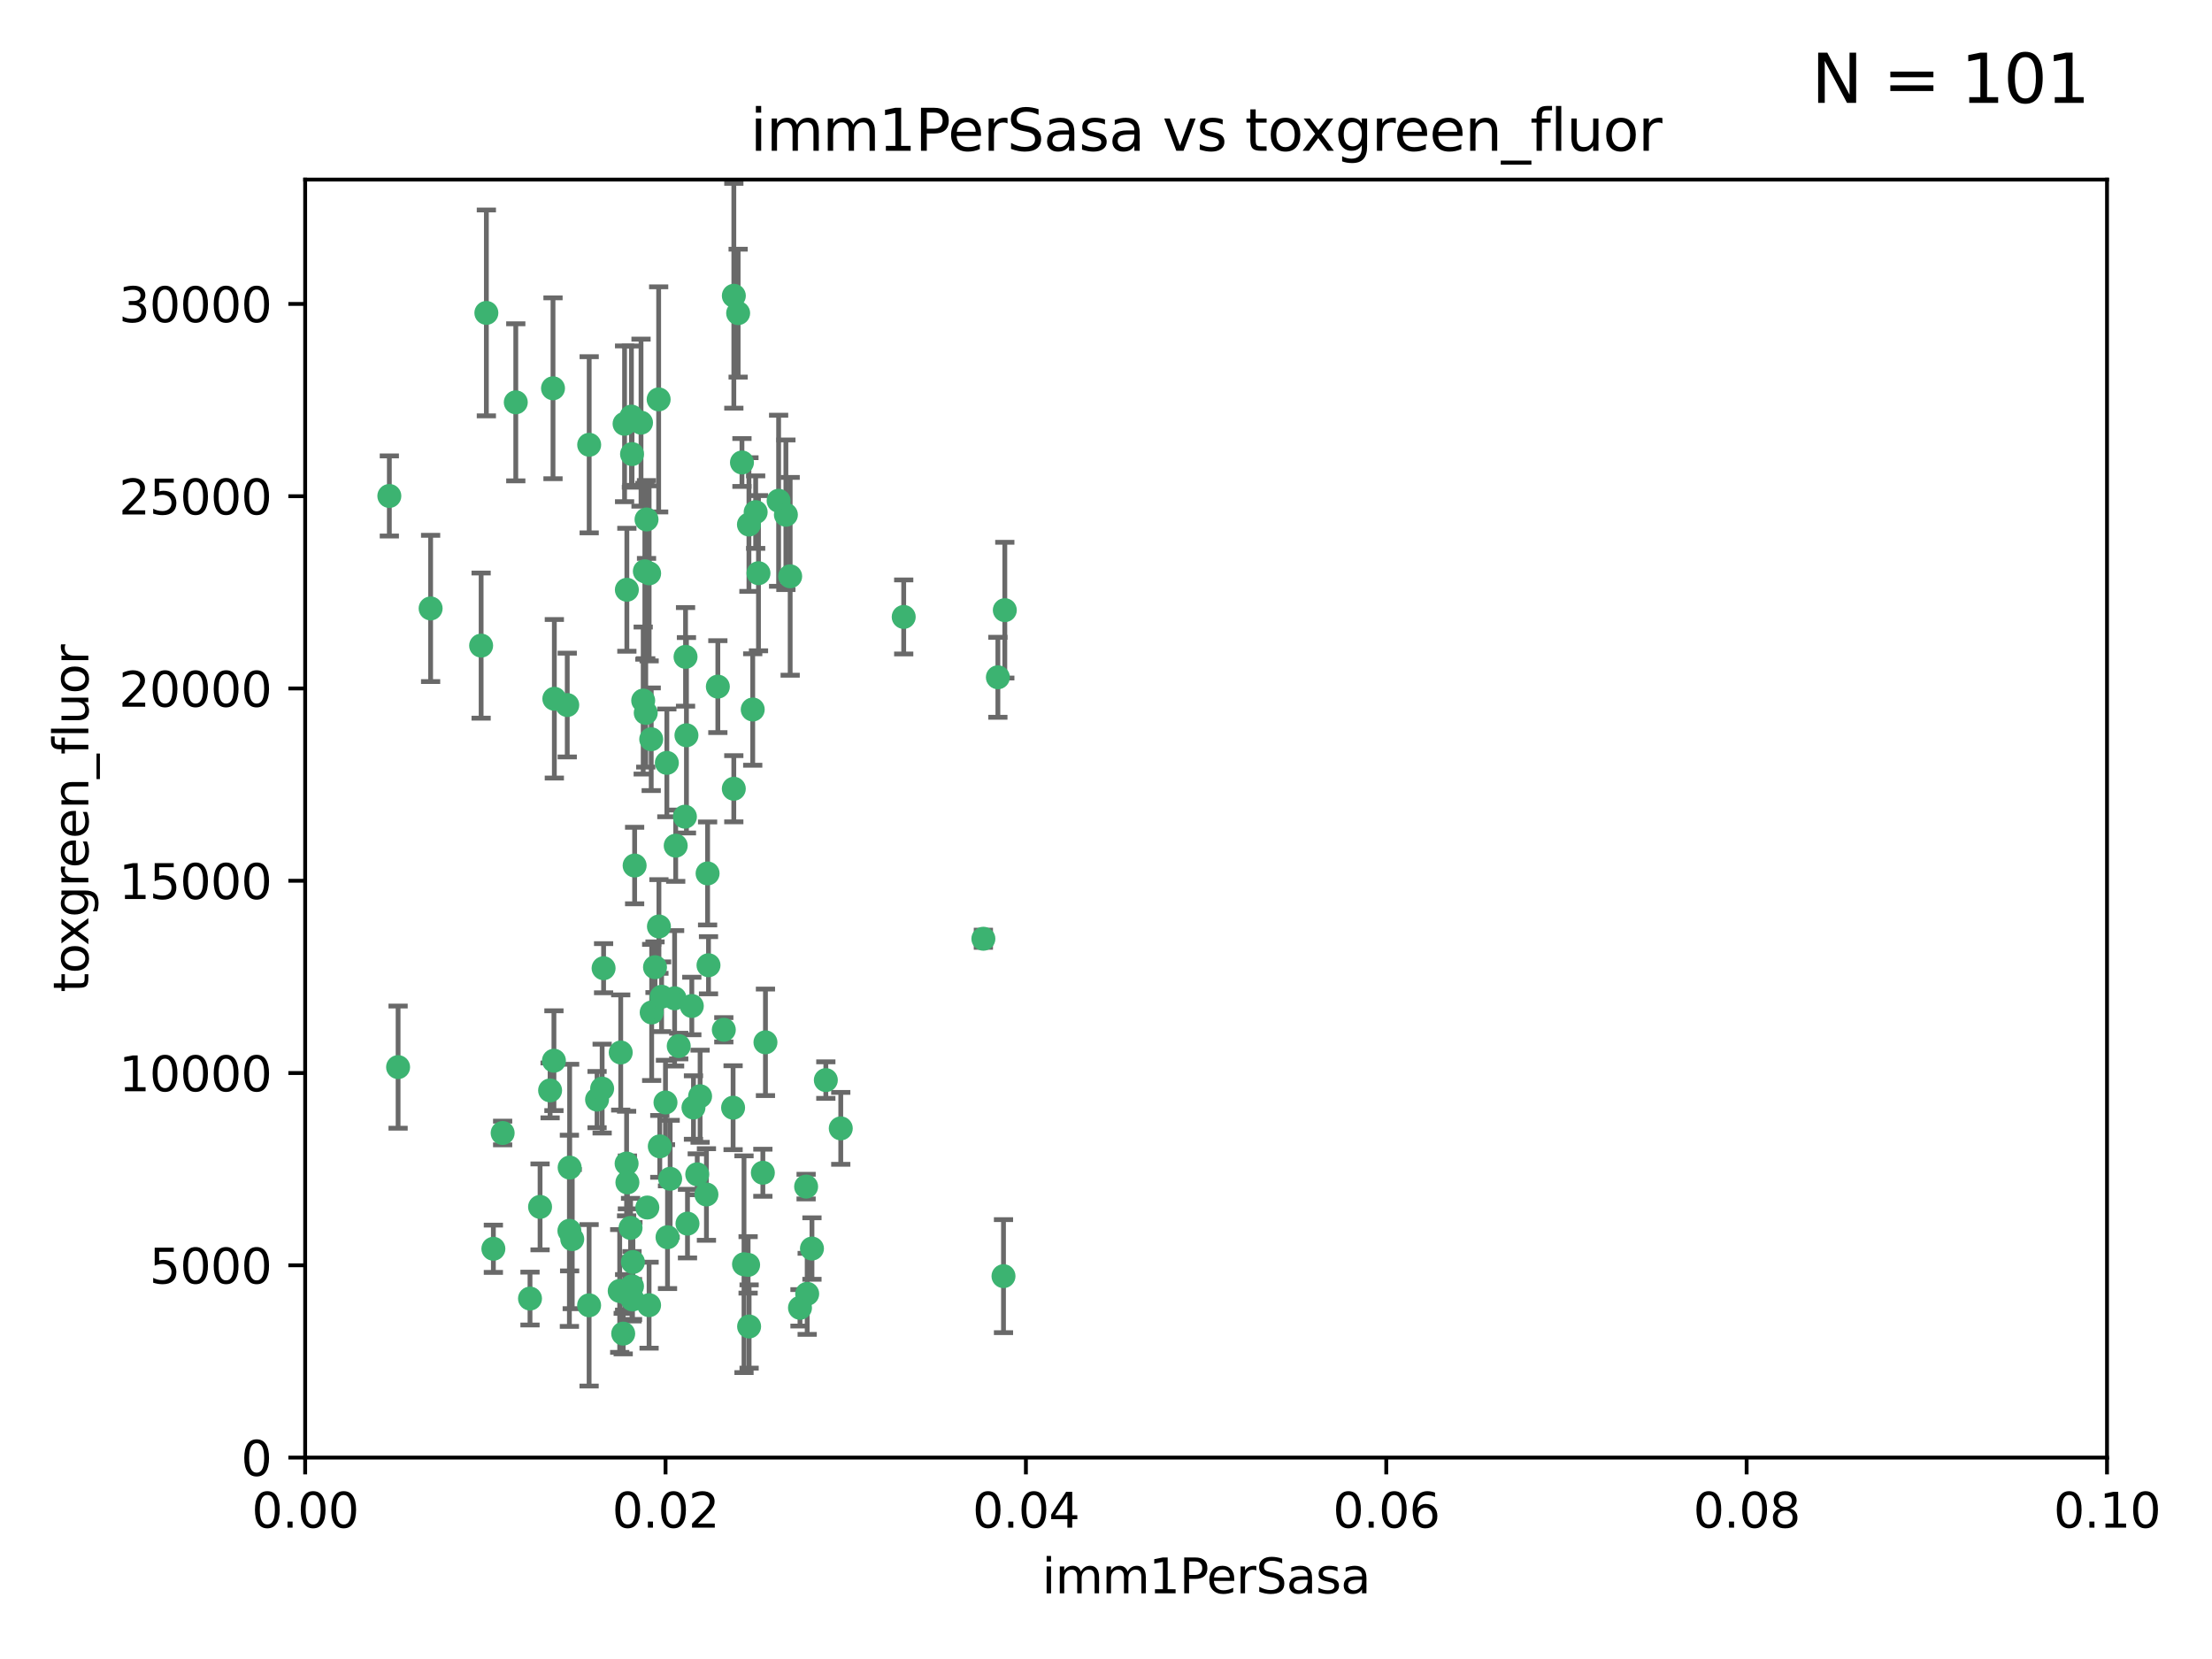 <?xml version="1.0" encoding="utf-8" standalone="no"?>
<!DOCTYPE svg PUBLIC "-//W3C//DTD SVG 1.1//EN"
  "http://www.w3.org/Graphics/SVG/1.1/DTD/svg11.dtd">
<svg xmlns:xlink="http://www.w3.org/1999/xlink" width="460.8pt" height="345.6pt" viewBox="0 0 460.8 345.6" xmlns="http://www.w3.org/2000/svg" version="1.1">
 <defs>
  <style type="text/css">*{stroke-linejoin: round; stroke-linecap: butt}</style>
 </defs>
 <g id="figure_1">
  <g id="patch_1">
   <path d="M 0 345.6 
L 460.8 345.6 
L 460.8 0 
L 0 0 
z
" style="fill: #ffffff"/>
  </g>
  <g id="axes_1">
   <g id="patch_2">
    <path d="M 63.571 303.64 
L 438.93 303.64 
L 438.93 37.411 
L 63.571 37.411 
z
" style="fill: #ffffff"/>
   </g>
   <g id="PathCollection_1">
    <defs>
     <path id="mbf0ab172fd" d="M 0 1.118 
C 0.297 1.118 0.581 1 0.791 0.791 
C 1 0.581 1.118 0.297 1.118 0 
C 1.118 -0.297 1 -0.581 0.791 -0.791 
C 0.581 -1 0.297 -1.118 0 -1.118 
C -0.297 -1.118 -0.581 -1 -0.791 -0.791 
C -1 -0.581 -1.118 -0.297 -1.118 0 
C -1.118 0.297 -1 0.581 -0.791 0.791 
C -0.581 1 -0.297 1.118 0 1.118 
z
" style="stroke: #3cb371"/>
    </defs>
    <g clip-path="url(#p12ad07b0a4)">
     <use xlink:href="#mbf0ab172fd" x="81.107" y="103.319" style="fill: #3cb371; stroke: #3cb371"/>
     <use xlink:href="#mbf0ab172fd" x="101.319" y="65.184" style="fill: #3cb371; stroke: #3cb371"/>
     <use xlink:href="#mbf0ab172fd" x="100.227" y="134.491" style="fill: #3cb371; stroke: #3cb371"/>
     <use xlink:href="#mbf0ab172fd" x="89.706" y="126.749" style="fill: #3cb371; stroke: #3cb371"/>
     <use xlink:href="#mbf0ab172fd" x="156.017" y="109.268" style="fill: #3cb371; stroke: #3cb371"/>
     <use xlink:href="#mbf0ab172fd" x="137.211" y="83.201" style="fill: #3cb371; stroke: #3cb371"/>
     <use xlink:href="#mbf0ab172fd" x="169.147" y="260.094" style="fill: #3cb371; stroke: #3cb371"/>
     <use xlink:href="#mbf0ab172fd" x="107.447" y="83.811" style="fill: #3cb371; stroke: #3cb371"/>
     <use xlink:href="#mbf0ab172fd" x="130.11" y="88.286" style="fill: #3cb371; stroke: #3cb371"/>
     <use xlink:href="#mbf0ab172fd" x="149.54" y="143.039" style="fill: #3cb371; stroke: #3cb371"/>
     <use xlink:href="#mbf0ab172fd" x="130.587" y="122.859" style="fill: #3cb371; stroke: #3cb371"/>
     <use xlink:href="#mbf0ab172fd" x="164.607" y="120.054" style="fill: #3cb371; stroke: #3cb371"/>
     <use xlink:href="#mbf0ab172fd" x="134.683" y="108.214" style="fill: #3cb371; stroke: #3cb371"/>
     <use xlink:href="#mbf0ab172fd" x="162.201" y="104.315" style="fill: #3cb371; stroke: #3cb371"/>
     <use xlink:href="#mbf0ab172fd" x="159.458" y="217.134" style="fill: #3cb371; stroke: #3cb371"/>
     <use xlink:href="#mbf0ab172fd" x="152.872" y="61.614" style="fill: #3cb371; stroke: #3cb371"/>
     <use xlink:href="#mbf0ab172fd" x="133.991" y="145.935" style="fill: #3cb371; stroke: #3cb371"/>
     <use xlink:href="#mbf0ab172fd" x="133.537" y="88.045" style="fill: #3cb371; stroke: #3cb371"/>
     <use xlink:href="#mbf0ab172fd" x="115.202" y="80.887" style="fill: #3cb371; stroke: #3cb371"/>
     <use xlink:href="#mbf0ab172fd" x="135.226" y="119.44" style="fill: #3cb371; stroke: #3cb371"/>
     <use xlink:href="#mbf0ab172fd" x="131.665" y="94.593" style="fill: #3cb371; stroke: #3cb371"/>
     <use xlink:href="#mbf0ab172fd" x="157.418" y="106.684" style="fill: #3cb371; stroke: #3cb371"/>
     <use xlink:href="#mbf0ab172fd" x="125.739" y="201.695" style="fill: #3cb371; stroke: #3cb371"/>
     <use xlink:href="#mbf0ab172fd" x="131.536" y="86.787" style="fill: #3cb371; stroke: #3cb371"/>
     <use xlink:href="#mbf0ab172fd" x="147.405" y="181.953" style="fill: #3cb371; stroke: #3cb371"/>
     <use xlink:href="#mbf0ab172fd" x="102.779" y="260.14" style="fill: #3cb371; stroke: #3cb371"/>
     <use xlink:href="#mbf0ab172fd" x="104.711" y="236.024" style="fill: #3cb371; stroke: #3cb371"/>
     <use xlink:href="#mbf0ab172fd" x="118.666" y="243.228" style="fill: #3cb371; stroke: #3cb371"/>
     <use xlink:href="#mbf0ab172fd" x="154.563" y="96.341" style="fill: #3cb371; stroke: #3cb371"/>
     <use xlink:href="#mbf0ab172fd" x="158.007" y="119.409" style="fill: #3cb371; stroke: #3cb371"/>
     <use xlink:href="#mbf0ab172fd" x="153.769" y="65.233" style="fill: #3cb371; stroke: #3cb371"/>
     <use xlink:href="#mbf0ab172fd" x="118.169" y="146.874" style="fill: #3cb371; stroke: #3cb371"/>
     <use xlink:href="#mbf0ab172fd" x="136.451" y="201.487" style="fill: #3cb371; stroke: #3cb371"/>
     <use xlink:href="#mbf0ab172fd" x="130.534" y="242.388" style="fill: #3cb371; stroke: #3cb371"/>
     <use xlink:href="#mbf0ab172fd" x="147.594" y="201.077" style="fill: #3cb371; stroke: #3cb371"/>
     <use xlink:href="#mbf0ab172fd" x="82.93" y="222.299" style="fill: #3cb371; stroke: #3cb371"/>
     <use xlink:href="#mbf0ab172fd" x="143.216" y="254.906" style="fill: #3cb371; stroke: #3cb371"/>
     <use xlink:href="#mbf0ab172fd" x="142.811" y="136.835" style="fill: #3cb371; stroke: #3cb371"/>
     <use xlink:href="#mbf0ab172fd" x="163.716" y="107.234" style="fill: #3cb371; stroke: #3cb371"/>
     <use xlink:href="#mbf0ab172fd" x="138.918" y="158.921" style="fill: #3cb371; stroke: #3cb371"/>
     <use xlink:href="#mbf0ab172fd" x="130.121" y="269.209" style="fill: #3cb371; stroke: #3cb371"/>
     <use xlink:href="#mbf0ab172fd" x="112.506" y="251.417" style="fill: #3cb371; stroke: #3cb371"/>
     <use xlink:href="#mbf0ab172fd" x="207.877" y="141.091" style="fill: #3cb371; stroke: #3cb371"/>
     <use xlink:href="#mbf0ab172fd" x="209.321" y="127.107" style="fill: #3cb371; stroke: #3cb371"/>
     <use xlink:href="#mbf0ab172fd" x="134.851" y="251.547" style="fill: #3cb371; stroke: #3cb371"/>
     <use xlink:href="#mbf0ab172fd" x="119.208" y="258.133" style="fill: #3cb371; stroke: #3cb371"/>
     <use xlink:href="#mbf0ab172fd" x="137.448" y="238.808" style="fill: #3cb371; stroke: #3cb371"/>
     <use xlink:href="#mbf0ab172fd" x="155.845" y="263.497" style="fill: #3cb371; stroke: #3cb371"/>
     <use xlink:href="#mbf0ab172fd" x="140.762" y="176.169" style="fill: #3cb371; stroke: #3cb371"/>
     <use xlink:href="#mbf0ab172fd" x="152.865" y="164.309" style="fill: #3cb371; stroke: #3cb371"/>
     <use xlink:href="#mbf0ab172fd" x="114.597" y="227.152" style="fill: #3cb371; stroke: #3cb371"/>
     <use xlink:href="#mbf0ab172fd" x="137.267" y="193.002" style="fill: #3cb371; stroke: #3cb371"/>
     <use xlink:href="#mbf0ab172fd" x="110.41" y="270.514" style="fill: #3cb371; stroke: #3cb371"/>
     <use xlink:href="#mbf0ab172fd" x="131.656" y="267.951" style="fill: #3cb371; stroke: #3cb371"/>
     <use xlink:href="#mbf0ab172fd" x="131.847" y="262.903" style="fill: #3cb371; stroke: #3cb371"/>
     <use xlink:href="#mbf0ab172fd" x="188.259" y="128.518" style="fill: #3cb371; stroke: #3cb371"/>
     <use xlink:href="#mbf0ab172fd" x="129.825" y="277.818" style="fill: #3cb371; stroke: #3cb371"/>
     <use xlink:href="#mbf0ab172fd" x="131.762" y="270.703" style="fill: #3cb371; stroke: #3cb371"/>
     <use xlink:href="#mbf0ab172fd" x="166.652" y="272.443" style="fill: #3cb371; stroke: #3cb371"/>
     <use xlink:href="#mbf0ab172fd" x="129.308" y="219.251" style="fill: #3cb371; stroke: #3cb371"/>
     <use xlink:href="#mbf0ab172fd" x="154.991" y="263.364" style="fill: #3cb371; stroke: #3cb371"/>
     <use xlink:href="#mbf0ab172fd" x="134.52" y="148.507" style="fill: #3cb371; stroke: #3cb371"/>
     <use xlink:href="#mbf0ab172fd" x="147.163" y="248.836" style="fill: #3cb371; stroke: #3cb371"/>
     <use xlink:href="#mbf0ab172fd" x="142.999" y="153.171" style="fill: #3cb371; stroke: #3cb371"/>
     <use xlink:href="#mbf0ab172fd" x="145.843" y="228.365" style="fill: #3cb371; stroke: #3cb371"/>
     <use xlink:href="#mbf0ab172fd" x="204.855" y="195.558" style="fill: #3cb371; stroke: #3cb371"/>
     <use xlink:href="#mbf0ab172fd" x="141.392" y="217.914" style="fill: #3cb371; stroke: #3cb371"/>
     <use xlink:href="#mbf0ab172fd" x="156.053" y="276.333" style="fill: #3cb371; stroke: #3cb371"/>
     <use xlink:href="#mbf0ab172fd" x="135.757" y="210.91" style="fill: #3cb371; stroke: #3cb371"/>
     <use xlink:href="#mbf0ab172fd" x="150.784" y="214.524" style="fill: #3cb371; stroke: #3cb371"/>
     <use xlink:href="#mbf0ab172fd" x="209.046" y="265.846" style="fill: #3cb371; stroke: #3cb371"/>
     <use xlink:href="#mbf0ab172fd" x="137.823" y="207.64" style="fill: #3cb371; stroke: #3cb371"/>
     <use xlink:href="#mbf0ab172fd" x="156.807" y="147.801" style="fill: #3cb371; stroke: #3cb371"/>
     <use xlink:href="#mbf0ab172fd" x="144.463" y="230.72" style="fill: #3cb371; stroke: #3cb371"/>
     <use xlink:href="#mbf0ab172fd" x="167.929" y="247.192" style="fill: #3cb371; stroke: #3cb371"/>
     <use xlink:href="#mbf0ab172fd" x="132.205" y="180.307" style="fill: #3cb371; stroke: #3cb371"/>
     <use xlink:href="#mbf0ab172fd" x="152.716" y="230.755" style="fill: #3cb371; stroke: #3cb371"/>
     <use xlink:href="#mbf0ab172fd" x="130.7" y="246.317" style="fill: #3cb371; stroke: #3cb371"/>
     <use xlink:href="#mbf0ab172fd" x="142.68" y="170.133" style="fill: #3cb371; stroke: #3cb371"/>
     <use xlink:href="#mbf0ab172fd" x="122.722" y="271.92" style="fill: #3cb371; stroke: #3cb371"/>
     <use xlink:href="#mbf0ab172fd" x="131.356" y="255.796" style="fill: #3cb371; stroke: #3cb371"/>
     <use xlink:href="#mbf0ab172fd" x="115.394" y="220.964" style="fill: #3cb371; stroke: #3cb371"/>
     <use xlink:href="#mbf0ab172fd" x="129.096" y="268.93" style="fill: #3cb371; stroke: #3cb371"/>
     <use xlink:href="#mbf0ab172fd" x="144.117" y="209.566" style="fill: #3cb371; stroke: #3cb371"/>
     <use xlink:href="#mbf0ab172fd" x="118.616" y="256.398" style="fill: #3cb371; stroke: #3cb371"/>
     <use xlink:href="#mbf0ab172fd" x="124.379" y="229.064" style="fill: #3cb371; stroke: #3cb371"/>
     <use xlink:href="#mbf0ab172fd" x="115.48" y="145.567" style="fill: #3cb371; stroke: #3cb371"/>
     <use xlink:href="#mbf0ab172fd" x="122.738" y="92.655" style="fill: #3cb371; stroke: #3cb371"/>
     <use xlink:href="#mbf0ab172fd" x="135.215" y="271.892" style="fill: #3cb371; stroke: #3cb371"/>
     <use xlink:href="#mbf0ab172fd" x="134.334" y="119.004" style="fill: #3cb371; stroke: #3cb371"/>
     <use xlink:href="#mbf0ab172fd" x="138.633" y="229.667" style="fill: #3cb371; stroke: #3cb371"/>
     <use xlink:href="#mbf0ab172fd" x="139.056" y="257.738" style="fill: #3cb371; stroke: #3cb371"/>
     <use xlink:href="#mbf0ab172fd" x="158.917" y="244.305" style="fill: #3cb371; stroke: #3cb371"/>
     <use xlink:href="#mbf0ab172fd" x="139.605" y="245.561" style="fill: #3cb371; stroke: #3cb371"/>
     <use xlink:href="#mbf0ab172fd" x="145.249" y="244.625" style="fill: #3cb371; stroke: #3cb371"/>
     <use xlink:href="#mbf0ab172fd" x="125.438" y="226.772" style="fill: #3cb371; stroke: #3cb371"/>
     <use xlink:href="#mbf0ab172fd" x="175.147" y="235.058" style="fill: #3cb371; stroke: #3cb371"/>
     <use xlink:href="#mbf0ab172fd" x="168.152" y="269.529" style="fill: #3cb371; stroke: #3cb371"/>
     <use xlink:href="#mbf0ab172fd" x="172.037" y="225.004" style="fill: #3cb371; stroke: #3cb371"/>
     <use xlink:href="#mbf0ab172fd" x="135.66" y="153.996" style="fill: #3cb371; stroke: #3cb371"/>
     <use xlink:href="#mbf0ab172fd" x="140.533" y="207.963" style="fill: #3cb371; stroke: #3cb371"/>
    </g>
   </g>
   <g id="matplotlib.axis_1">
    <g id="xtick_1">
     <g id="line2d_1">
      <defs>
       <path id="meb52737b83" d="M 0 0 
L 0 3.5 
" style="stroke: #000000; stroke-width: 0.8"/>
      </defs>
      <g>
       <use xlink:href="#meb52737b83" x="63.571" y="303.64" style="stroke: #000000; stroke-width: 0.8"/>
      </g>
     </g>
     <g id="text_1">
      <!-- 0.00 -->
      <g transform="translate(52.438 318.238)scale(0.1 -0.1)">
       <defs>
        <path id="DejaVuSans-30" d="M 2034 4250 
Q 1547 4250 1301 3770 
Q 1056 3291 1056 2328 
Q 1056 1369 1301 889 
Q 1547 409 2034 409 
Q 2525 409 2770 889 
Q 3016 1369 3016 2328 
Q 3016 3291 2770 3770 
Q 2525 4250 2034 4250 
z
M 2034 4750 
Q 2819 4750 3233 4129 
Q 3647 3509 3647 2328 
Q 3647 1150 3233 529 
Q 2819 -91 2034 -91 
Q 1250 -91 836 529 
Q 422 1150 422 2328 
Q 422 3509 836 4129 
Q 1250 4750 2034 4750 
z
" transform="scale(0.016)"/>
        <path id="DejaVuSans-2e" d="M 684 794 
L 1344 794 
L 1344 0 
L 684 0 
L 684 794 
z
" transform="scale(0.016)"/>
       </defs>
       <use xlink:href="#DejaVuSans-30"/>
       <use xlink:href="#DejaVuSans-2e" x="63.623"/>
       <use xlink:href="#DejaVuSans-30" x="95.41"/>
       <use xlink:href="#DejaVuSans-30" x="159.033"/>
      </g>
     </g>
    </g>
    <g id="xtick_2">
     <g id="line2d_2">
      <g>
       <use xlink:href="#meb52737b83" x="138.643" y="303.64" style="stroke: #000000; stroke-width: 0.8"/>
      </g>
     </g>
     <g id="text_2">
      <!-- 0.02 -->
      <g transform="translate(127.51 318.238)scale(0.1 -0.1)">
       <defs>
        <path id="DejaVuSans-32" d="M 1228 531 
L 3431 531 
L 3431 0 
L 469 0 
L 469 531 
Q 828 903 1448 1529 
Q 2069 2156 2228 2338 
Q 2531 2678 2651 2914 
Q 2772 3150 2772 3378 
Q 2772 3750 2511 3984 
Q 2250 4219 1831 4219 
Q 1534 4219 1204 4116 
Q 875 4013 500 3803 
L 500 4441 
Q 881 4594 1212 4672 
Q 1544 4750 1819 4750 
Q 2544 4750 2975 4387 
Q 3406 4025 3406 3419 
Q 3406 3131 3298 2873 
Q 3191 2616 2906 2266 
Q 2828 2175 2409 1742 
Q 1991 1309 1228 531 
z
" transform="scale(0.016)"/>
       </defs>
       <use xlink:href="#DejaVuSans-30"/>
       <use xlink:href="#DejaVuSans-2e" x="63.623"/>
       <use xlink:href="#DejaVuSans-30" x="95.41"/>
       <use xlink:href="#DejaVuSans-32" x="159.033"/>
      </g>
     </g>
    </g>
    <g id="xtick_3">
     <g id="line2d_3">
      <g>
       <use xlink:href="#meb52737b83" x="213.715" y="303.64" style="stroke: #000000; stroke-width: 0.8"/>
      </g>
     </g>
     <g id="text_3">
      <!-- 0.04 -->
      <g transform="translate(202.582 318.238)scale(0.1 -0.1)">
       <defs>
        <path id="DejaVuSans-34" d="M 2419 4116 
L 825 1625 
L 2419 1625 
L 2419 4116 
z
M 2253 4666 
L 3047 4666 
L 3047 1625 
L 3713 1625 
L 3713 1100 
L 3047 1100 
L 3047 0 
L 2419 0 
L 2419 1100 
L 313 1100 
L 313 1709 
L 2253 4666 
z
" transform="scale(0.016)"/>
       </defs>
       <use xlink:href="#DejaVuSans-30"/>
       <use xlink:href="#DejaVuSans-2e" x="63.623"/>
       <use xlink:href="#DejaVuSans-30" x="95.41"/>
       <use xlink:href="#DejaVuSans-34" x="159.033"/>
      </g>
     </g>
    </g>
    <g id="xtick_4">
     <g id="line2d_4">
      <g>
       <use xlink:href="#meb52737b83" x="288.786" y="303.64" style="stroke: #000000; stroke-width: 0.8"/>
      </g>
     </g>
     <g id="text_4">
      <!-- 0.06 -->
      <g transform="translate(277.654 318.238)scale(0.1 -0.1)">
       <defs>
        <path id="DejaVuSans-36" d="M 2113 2584 
Q 1688 2584 1439 2293 
Q 1191 2003 1191 1497 
Q 1191 994 1439 701 
Q 1688 409 2113 409 
Q 2538 409 2786 701 
Q 3034 994 3034 1497 
Q 3034 2003 2786 2293 
Q 2538 2584 2113 2584 
z
M 3366 4563 
L 3366 3988 
Q 3128 4100 2886 4159 
Q 2644 4219 2406 4219 
Q 1781 4219 1451 3797 
Q 1122 3375 1075 2522 
Q 1259 2794 1537 2939 
Q 1816 3084 2150 3084 
Q 2853 3084 3261 2657 
Q 3669 2231 3669 1497 
Q 3669 778 3244 343 
Q 2819 -91 2113 -91 
Q 1303 -91 875 529 
Q 447 1150 447 2328 
Q 447 3434 972 4092 
Q 1497 4750 2381 4750 
Q 2619 4750 2861 4703 
Q 3103 4656 3366 4563 
z
" transform="scale(0.016)"/>
       </defs>
       <use xlink:href="#DejaVuSans-30"/>
       <use xlink:href="#DejaVuSans-2e" x="63.623"/>
       <use xlink:href="#DejaVuSans-30" x="95.41"/>
       <use xlink:href="#DejaVuSans-36" x="159.033"/>
      </g>
     </g>
    </g>
    <g id="xtick_5">
     <g id="line2d_5">
      <g>
       <use xlink:href="#meb52737b83" x="363.858" y="303.64" style="stroke: #000000; stroke-width: 0.8"/>
      </g>
     </g>
     <g id="text_5">
      <!-- 0.08 -->
      <g transform="translate(352.725 318.238)scale(0.1 -0.1)">
       <defs>
        <path id="DejaVuSans-38" d="M 2034 2216 
Q 1584 2216 1326 1975 
Q 1069 1734 1069 1313 
Q 1069 891 1326 650 
Q 1584 409 2034 409 
Q 2484 409 2743 651 
Q 3003 894 3003 1313 
Q 3003 1734 2745 1975 
Q 2488 2216 2034 2216 
z
M 1403 2484 
Q 997 2584 770 2862 
Q 544 3141 544 3541 
Q 544 4100 942 4425 
Q 1341 4750 2034 4750 
Q 2731 4750 3128 4425 
Q 3525 4100 3525 3541 
Q 3525 3141 3298 2862 
Q 3072 2584 2669 2484 
Q 3125 2378 3379 2068 
Q 3634 1759 3634 1313 
Q 3634 634 3220 271 
Q 2806 -91 2034 -91 
Q 1263 -91 848 271 
Q 434 634 434 1313 
Q 434 1759 690 2068 
Q 947 2378 1403 2484 
z
M 1172 3481 
Q 1172 3119 1398 2916 
Q 1625 2713 2034 2713 
Q 2441 2713 2670 2916 
Q 2900 3119 2900 3481 
Q 2900 3844 2670 4047 
Q 2441 4250 2034 4250 
Q 1625 4250 1398 4047 
Q 1172 3844 1172 3481 
z
" transform="scale(0.016)"/>
       </defs>
       <use xlink:href="#DejaVuSans-30"/>
       <use xlink:href="#DejaVuSans-2e" x="63.623"/>
       <use xlink:href="#DejaVuSans-30" x="95.41"/>
       <use xlink:href="#DejaVuSans-38" x="159.033"/>
      </g>
     </g>
    </g>
    <g id="xtick_6">
     <g id="line2d_6">
      <g>
       <use xlink:href="#meb52737b83" x="438.93" y="303.64" style="stroke: #000000; stroke-width: 0.8"/>
      </g>
     </g>
     <g id="text_6">
      <!-- 0.10 -->
      <g transform="translate(427.797 318.238)scale(0.1 -0.1)">
       <defs>
        <path id="DejaVuSans-31" d="M 794 531 
L 1825 531 
L 1825 4091 
L 703 3866 
L 703 4441 
L 1819 4666 
L 2450 4666 
L 2450 531 
L 3481 531 
L 3481 0 
L 794 0 
L 794 531 
z
" transform="scale(0.016)"/>
       </defs>
       <use xlink:href="#DejaVuSans-30"/>
       <use xlink:href="#DejaVuSans-2e" x="63.623"/>
       <use xlink:href="#DejaVuSans-31" x="95.41"/>
       <use xlink:href="#DejaVuSans-30" x="159.033"/>
      </g>
     </g>
    </g>
    <g id="text_7">
     <!-- imm1PerSasa -->
     <g transform="translate(217.067 331.917)scale(0.1 -0.1)">
      <defs>
       <path id="DejaVuSans-69" d="M 603 3500 
L 1178 3500 
L 1178 0 
L 603 0 
L 603 3500 
z
M 603 4863 
L 1178 4863 
L 1178 4134 
L 603 4134 
L 603 4863 
z
" transform="scale(0.016)"/>
       <path id="DejaVuSans-6d" d="M 3328 2828 
Q 3544 3216 3844 3400 
Q 4144 3584 4550 3584 
Q 5097 3584 5394 3201 
Q 5691 2819 5691 2113 
L 5691 0 
L 5113 0 
L 5113 2094 
Q 5113 2597 4934 2840 
Q 4756 3084 4391 3084 
Q 3944 3084 3684 2787 
Q 3425 2491 3425 1978 
L 3425 0 
L 2847 0 
L 2847 2094 
Q 2847 2600 2669 2842 
Q 2491 3084 2119 3084 
Q 1678 3084 1418 2786 
Q 1159 2488 1159 1978 
L 1159 0 
L 581 0 
L 581 3500 
L 1159 3500 
L 1159 2956 
Q 1356 3278 1631 3431 
Q 1906 3584 2284 3584 
Q 2666 3584 2933 3390 
Q 3200 3197 3328 2828 
z
" transform="scale(0.016)"/>
       <path id="DejaVuSans-50" d="M 1259 4147 
L 1259 2394 
L 2053 2394 
Q 2494 2394 2734 2622 
Q 2975 2850 2975 3272 
Q 2975 3691 2734 3919 
Q 2494 4147 2053 4147 
L 1259 4147 
z
M 628 4666 
L 2053 4666 
Q 2838 4666 3239 4311 
Q 3641 3956 3641 3272 
Q 3641 2581 3239 2228 
Q 2838 1875 2053 1875 
L 1259 1875 
L 1259 0 
L 628 0 
L 628 4666 
z
" transform="scale(0.016)"/>
       <path id="DejaVuSans-65" d="M 3597 1894 
L 3597 1613 
L 953 1613 
Q 991 1019 1311 708 
Q 1631 397 2203 397 
Q 2534 397 2845 478 
Q 3156 559 3463 722 
L 3463 178 
Q 3153 47 2828 -22 
Q 2503 -91 2169 -91 
Q 1331 -91 842 396 
Q 353 884 353 1716 
Q 353 2575 817 3079 
Q 1281 3584 2069 3584 
Q 2775 3584 3186 3129 
Q 3597 2675 3597 1894 
z
M 3022 2063 
Q 3016 2534 2758 2815 
Q 2500 3097 2075 3097 
Q 1594 3097 1305 2825 
Q 1016 2553 972 2059 
L 3022 2063 
z
" transform="scale(0.016)"/>
       <path id="DejaVuSans-72" d="M 2631 2963 
Q 2534 3019 2420 3045 
Q 2306 3072 2169 3072 
Q 1681 3072 1420 2755 
Q 1159 2438 1159 1844 
L 1159 0 
L 581 0 
L 581 3500 
L 1159 3500 
L 1159 2956 
Q 1341 3275 1631 3429 
Q 1922 3584 2338 3584 
Q 2397 3584 2469 3576 
Q 2541 3569 2628 3553 
L 2631 2963 
z
" transform="scale(0.016)"/>
       <path id="DejaVuSans-53" d="M 3425 4513 
L 3425 3897 
Q 3066 4069 2747 4153 
Q 2428 4238 2131 4238 
Q 1616 4238 1336 4038 
Q 1056 3838 1056 3469 
Q 1056 3159 1242 3001 
Q 1428 2844 1947 2747 
L 2328 2669 
Q 3034 2534 3370 2195 
Q 3706 1856 3706 1288 
Q 3706 609 3251 259 
Q 2797 -91 1919 -91 
Q 1588 -91 1214 -16 
Q 841 59 441 206 
L 441 856 
Q 825 641 1194 531 
Q 1563 422 1919 422 
Q 2459 422 2753 634 
Q 3047 847 3047 1241 
Q 3047 1584 2836 1778 
Q 2625 1972 2144 2069 
L 1759 2144 
Q 1053 2284 737 2584 
Q 422 2884 422 3419 
Q 422 4038 858 4394 
Q 1294 4750 2059 4750 
Q 2388 4750 2728 4690 
Q 3069 4631 3425 4513 
z
" transform="scale(0.016)"/>
       <path id="DejaVuSans-61" d="M 2194 1759 
Q 1497 1759 1228 1600 
Q 959 1441 959 1056 
Q 959 750 1161 570 
Q 1363 391 1709 391 
Q 2188 391 2477 730 
Q 2766 1069 2766 1631 
L 2766 1759 
L 2194 1759 
z
M 3341 1997 
L 3341 0 
L 2766 0 
L 2766 531 
Q 2569 213 2275 61 
Q 1981 -91 1556 -91 
Q 1019 -91 701 211 
Q 384 513 384 1019 
Q 384 1609 779 1909 
Q 1175 2209 1959 2209 
L 2766 2209 
L 2766 2266 
Q 2766 2663 2505 2880 
Q 2244 3097 1772 3097 
Q 1472 3097 1187 3025 
Q 903 2953 641 2809 
L 641 3341 
Q 956 3463 1253 3523 
Q 1550 3584 1831 3584 
Q 2591 3584 2966 3190 
Q 3341 2797 3341 1997 
z
" transform="scale(0.016)"/>
       <path id="DejaVuSans-73" d="M 2834 3397 
L 2834 2853 
Q 2591 2978 2328 3040 
Q 2066 3103 1784 3103 
Q 1356 3103 1142 2972 
Q 928 2841 928 2578 
Q 928 2378 1081 2264 
Q 1234 2150 1697 2047 
L 1894 2003 
Q 2506 1872 2764 1633 
Q 3022 1394 3022 966 
Q 3022 478 2636 193 
Q 2250 -91 1575 -91 
Q 1294 -91 989 -36 
Q 684 19 347 128 
L 347 722 
Q 666 556 975 473 
Q 1284 391 1588 391 
Q 1994 391 2212 530 
Q 2431 669 2431 922 
Q 2431 1156 2273 1281 
Q 2116 1406 1581 1522 
L 1381 1569 
Q 847 1681 609 1914 
Q 372 2147 372 2553 
Q 372 3047 722 3315 
Q 1072 3584 1716 3584 
Q 2034 3584 2315 3537 
Q 2597 3491 2834 3397 
z
" transform="scale(0.016)"/>
      </defs>
      <use xlink:href="#DejaVuSans-69"/>
      <use xlink:href="#DejaVuSans-6d" x="27.783"/>
      <use xlink:href="#DejaVuSans-6d" x="125.195"/>
      <use xlink:href="#DejaVuSans-31" x="222.607"/>
      <use xlink:href="#DejaVuSans-50" x="286.23"/>
      <use xlink:href="#DejaVuSans-65" x="342.908"/>
      <use xlink:href="#DejaVuSans-72" x="404.432"/>
      <use xlink:href="#DejaVuSans-53" x="445.545"/>
      <use xlink:href="#DejaVuSans-61" x="509.021"/>
      <use xlink:href="#DejaVuSans-73" x="570.301"/>
      <use xlink:href="#DejaVuSans-61" x="622.4"/>
     </g>
    </g>
   </g>
   <g id="matplotlib.axis_2">
    <g id="ytick_1">
     <g id="line2d_7">
      <defs>
       <path id="mbca286acde" d="M 0 0 
L -3.5 0 
" style="stroke: #000000; stroke-width: 0.8"/>
      </defs>
      <g>
       <use xlink:href="#mbca286acde" x="63.571" y="303.64" style="stroke: #000000; stroke-width: 0.8"/>
      </g>
     </g>
     <g id="text_8">
      <!-- 0 -->
      <g transform="translate(50.209 307.439)scale(0.1 -0.1)">
       <use xlink:href="#DejaVuSans-30"/>
      </g>
     </g>
    </g>
    <g id="ytick_2">
     <g id="line2d_8">
      <g>
       <use xlink:href="#mbca286acde" x="63.571" y="263.586" style="stroke: #000000; stroke-width: 0.8"/>
      </g>
     </g>
     <g id="text_9">
      <!-- 5000 -->
      <g transform="translate(31.121 267.385)scale(0.1 -0.1)">
       <defs>
        <path id="DejaVuSans-35" d="M 691 4666 
L 3169 4666 
L 3169 4134 
L 1269 4134 
L 1269 2991 
Q 1406 3038 1543 3061 
Q 1681 3084 1819 3084 
Q 2600 3084 3056 2656 
Q 3513 2228 3513 1497 
Q 3513 744 3044 326 
Q 2575 -91 1722 -91 
Q 1428 -91 1123 -41 
Q 819 9 494 109 
L 494 744 
Q 775 591 1075 516 
Q 1375 441 1709 441 
Q 2250 441 2565 725 
Q 2881 1009 2881 1497 
Q 2881 1984 2565 2268 
Q 2250 2553 1709 2553 
Q 1456 2553 1204 2497 
Q 953 2441 691 2322 
L 691 4666 
z
" transform="scale(0.016)"/>
       </defs>
       <use xlink:href="#DejaVuSans-35"/>
       <use xlink:href="#DejaVuSans-30" x="63.623"/>
       <use xlink:href="#DejaVuSans-30" x="127.246"/>
       <use xlink:href="#DejaVuSans-30" x="190.869"/>
      </g>
     </g>
    </g>
    <g id="ytick_3">
     <g id="line2d_9">
      <g>
       <use xlink:href="#mbca286acde" x="63.571" y="223.532" style="stroke: #000000; stroke-width: 0.8"/>
      </g>
     </g>
     <g id="text_10">
      <!-- 10000 -->
      <g transform="translate(24.759 227.331)scale(0.1 -0.1)">
       <use xlink:href="#DejaVuSans-31"/>
       <use xlink:href="#DejaVuSans-30" x="63.623"/>
       <use xlink:href="#DejaVuSans-30" x="127.246"/>
       <use xlink:href="#DejaVuSans-30" x="190.869"/>
       <use xlink:href="#DejaVuSans-30" x="254.492"/>
      </g>
     </g>
    </g>
    <g id="ytick_4">
     <g id="line2d_10">
      <g>
       <use xlink:href="#mbca286acde" x="63.571" y="183.478" style="stroke: #000000; stroke-width: 0.8"/>
      </g>
     </g>
     <g id="text_11">
      <!-- 15000 -->
      <g transform="translate(24.759 187.278)scale(0.1 -0.1)">
       <use xlink:href="#DejaVuSans-31"/>
       <use xlink:href="#DejaVuSans-35" x="63.623"/>
       <use xlink:href="#DejaVuSans-30" x="127.246"/>
       <use xlink:href="#DejaVuSans-30" x="190.869"/>
       <use xlink:href="#DejaVuSans-30" x="254.492"/>
      </g>
     </g>
    </g>
    <g id="ytick_5">
     <g id="line2d_11">
      <g>
       <use xlink:href="#mbca286acde" x="63.571" y="143.424" style="stroke: #000000; stroke-width: 0.8"/>
      </g>
     </g>
     <g id="text_12">
      <!-- 20000 -->
      <g transform="translate(24.759 147.224)scale(0.1 -0.1)">
       <use xlink:href="#DejaVuSans-32"/>
       <use xlink:href="#DejaVuSans-30" x="63.623"/>
       <use xlink:href="#DejaVuSans-30" x="127.246"/>
       <use xlink:href="#DejaVuSans-30" x="190.869"/>
       <use xlink:href="#DejaVuSans-30" x="254.492"/>
      </g>
     </g>
    </g>
    <g id="ytick_6">
     <g id="line2d_12">
      <g>
       <use xlink:href="#mbca286acde" x="63.571" y="103.371" style="stroke: #000000; stroke-width: 0.8"/>
      </g>
     </g>
     <g id="text_13">
      <!-- 25000 -->
      <g transform="translate(24.759 107.17)scale(0.1 -0.1)">
       <use xlink:href="#DejaVuSans-32"/>
       <use xlink:href="#DejaVuSans-35" x="63.623"/>
       <use xlink:href="#DejaVuSans-30" x="127.246"/>
       <use xlink:href="#DejaVuSans-30" x="190.869"/>
       <use xlink:href="#DejaVuSans-30" x="254.492"/>
      </g>
     </g>
    </g>
    <g id="ytick_7">
     <g id="line2d_13">
      <g>
       <use xlink:href="#mbca286acde" x="63.571" y="63.317" style="stroke: #000000; stroke-width: 0.8"/>
      </g>
     </g>
     <g id="text_14">
      <!-- 30000 -->
      <g transform="translate(24.759 67.116)scale(0.1 -0.1)">
       <defs>
        <path id="DejaVuSans-33" d="M 2597 2516 
Q 3050 2419 3304 2112 
Q 3559 1806 3559 1356 
Q 3559 666 3084 287 
Q 2609 -91 1734 -91 
Q 1441 -91 1130 -33 
Q 819 25 488 141 
L 488 750 
Q 750 597 1062 519 
Q 1375 441 1716 441 
Q 2309 441 2620 675 
Q 2931 909 2931 1356 
Q 2931 1769 2642 2001 
Q 2353 2234 1838 2234 
L 1294 2234 
L 1294 2753 
L 1863 2753 
Q 2328 2753 2575 2939 
Q 2822 3125 2822 3475 
Q 2822 3834 2567 4026 
Q 2313 4219 1838 4219 
Q 1578 4219 1281 4162 
Q 984 4106 628 3988 
L 628 4550 
Q 988 4650 1302 4700 
Q 1616 4750 1894 4750 
Q 2613 4750 3031 4423 
Q 3450 4097 3450 3541 
Q 3450 3153 3228 2886 
Q 3006 2619 2597 2516 
z
" transform="scale(0.016)"/>
       </defs>
       <use xlink:href="#DejaVuSans-33"/>
       <use xlink:href="#DejaVuSans-30" x="63.623"/>
       <use xlink:href="#DejaVuSans-30" x="127.246"/>
       <use xlink:href="#DejaVuSans-30" x="190.869"/>
       <use xlink:href="#DejaVuSans-30" x="254.492"/>
      </g>
     </g>
    </g>
    <g id="text_15">
     <!-- toxgreen_fluor -->
     <g transform="translate(18.401 206.72)rotate(-90)scale(0.1 -0.1)">
      <defs>
       <path id="DejaVuSans-74" d="M 1172 4494 
L 1172 3500 
L 2356 3500 
L 2356 3053 
L 1172 3053 
L 1172 1153 
Q 1172 725 1289 603 
Q 1406 481 1766 481 
L 2356 481 
L 2356 0 
L 1766 0 
Q 1100 0 847 248 
Q 594 497 594 1153 
L 594 3053 
L 172 3053 
L 172 3500 
L 594 3500 
L 594 4494 
L 1172 4494 
z
" transform="scale(0.016)"/>
       <path id="DejaVuSans-6f" d="M 1959 3097 
Q 1497 3097 1228 2736 
Q 959 2375 959 1747 
Q 959 1119 1226 758 
Q 1494 397 1959 397 
Q 2419 397 2687 759 
Q 2956 1122 2956 1747 
Q 2956 2369 2687 2733 
Q 2419 3097 1959 3097 
z
M 1959 3584 
Q 2709 3584 3137 3096 
Q 3566 2609 3566 1747 
Q 3566 888 3137 398 
Q 2709 -91 1959 -91 
Q 1206 -91 779 398 
Q 353 888 353 1747 
Q 353 2609 779 3096 
Q 1206 3584 1959 3584 
z
" transform="scale(0.016)"/>
       <path id="DejaVuSans-78" d="M 3513 3500 
L 2247 1797 
L 3578 0 
L 2900 0 
L 1881 1375 
L 863 0 
L 184 0 
L 1544 1831 
L 300 3500 
L 978 3500 
L 1906 2253 
L 2834 3500 
L 3513 3500 
z
" transform="scale(0.016)"/>
       <path id="DejaVuSans-67" d="M 2906 1791 
Q 2906 2416 2648 2759 
Q 2391 3103 1925 3103 
Q 1463 3103 1205 2759 
Q 947 2416 947 1791 
Q 947 1169 1205 825 
Q 1463 481 1925 481 
Q 2391 481 2648 825 
Q 2906 1169 2906 1791 
z
M 3481 434 
Q 3481 -459 3084 -895 
Q 2688 -1331 1869 -1331 
Q 1566 -1331 1297 -1286 
Q 1028 -1241 775 -1147 
L 775 -588 
Q 1028 -725 1275 -790 
Q 1522 -856 1778 -856 
Q 2344 -856 2625 -561 
Q 2906 -266 2906 331 
L 2906 616 
Q 2728 306 2450 153 
Q 2172 0 1784 0 
Q 1141 0 747 490 
Q 353 981 353 1791 
Q 353 2603 747 3093 
Q 1141 3584 1784 3584 
Q 2172 3584 2450 3431 
Q 2728 3278 2906 2969 
L 2906 3500 
L 3481 3500 
L 3481 434 
z
" transform="scale(0.016)"/>
       <path id="DejaVuSans-6e" d="M 3513 2113 
L 3513 0 
L 2938 0 
L 2938 2094 
Q 2938 2591 2744 2837 
Q 2550 3084 2163 3084 
Q 1697 3084 1428 2787 
Q 1159 2491 1159 1978 
L 1159 0 
L 581 0 
L 581 3500 
L 1159 3500 
L 1159 2956 
Q 1366 3272 1645 3428 
Q 1925 3584 2291 3584 
Q 2894 3584 3203 3211 
Q 3513 2838 3513 2113 
z
" transform="scale(0.016)"/>
       <path id="DejaVuSans-5f" d="M 3263 -1063 
L 3263 -1509 
L -63 -1509 
L -63 -1063 
L 3263 -1063 
z
" transform="scale(0.016)"/>
       <path id="DejaVuSans-66" d="M 2375 4863 
L 2375 4384 
L 1825 4384 
Q 1516 4384 1395 4259 
Q 1275 4134 1275 3809 
L 1275 3500 
L 2222 3500 
L 2222 3053 
L 1275 3053 
L 1275 0 
L 697 0 
L 697 3053 
L 147 3053 
L 147 3500 
L 697 3500 
L 697 3744 
Q 697 4328 969 4595 
Q 1241 4863 1831 4863 
L 2375 4863 
z
" transform="scale(0.016)"/>
       <path id="DejaVuSans-6c" d="M 603 4863 
L 1178 4863 
L 1178 0 
L 603 0 
L 603 4863 
z
" transform="scale(0.016)"/>
       <path id="DejaVuSans-75" d="M 544 1381 
L 544 3500 
L 1119 3500 
L 1119 1403 
Q 1119 906 1312 657 
Q 1506 409 1894 409 
Q 2359 409 2629 706 
Q 2900 1003 2900 1516 
L 2900 3500 
L 3475 3500 
L 3475 0 
L 2900 0 
L 2900 538 
Q 2691 219 2414 64 
Q 2138 -91 1772 -91 
Q 1169 -91 856 284 
Q 544 659 544 1381 
z
M 1991 3584 
L 1991 3584 
z
" transform="scale(0.016)"/>
      </defs>
      <use xlink:href="#DejaVuSans-74"/>
      <use xlink:href="#DejaVuSans-6f" x="39.209"/>
      <use xlink:href="#DejaVuSans-78" x="97.266"/>
      <use xlink:href="#DejaVuSans-67" x="156.445"/>
      <use xlink:href="#DejaVuSans-72" x="219.922"/>
      <use xlink:href="#DejaVuSans-65" x="258.785"/>
      <use xlink:href="#DejaVuSans-65" x="320.309"/>
      <use xlink:href="#DejaVuSans-6e" x="381.832"/>
      <use xlink:href="#DejaVuSans-5f" x="445.211"/>
      <use xlink:href="#DejaVuSans-66" x="495.211"/>
      <use xlink:href="#DejaVuSans-6c" x="530.416"/>
      <use xlink:href="#DejaVuSans-75" x="558.199"/>
      <use xlink:href="#DejaVuSans-6f" x="621.578"/>
      <use xlink:href="#DejaVuSans-72" x="682.76"/>
     </g>
    </g>
   </g>
   <g id="LineCollection_1">
    <path d="M 81.107 111.662 
L 81.107 94.976 
" clip-path="url(#p12ad07b0a4)" style="fill: none; stroke: #696969"/>
    <path d="M 101.319 86.629 
L 101.319 43.739 
" clip-path="url(#p12ad07b0a4)" style="fill: none; stroke: #696969"/>
    <path d="M 100.227 149.606 
L 100.227 119.375 
" clip-path="url(#p12ad07b0a4)" style="fill: none; stroke: #696969"/>
    <path d="M 89.706 141.983 
L 89.706 111.515 
" clip-path="url(#p12ad07b0a4)" style="fill: none; stroke: #696969"/>
    <path d="M 156.017 123.191 
L 156.017 95.346 
" clip-path="url(#p12ad07b0a4)" style="fill: none; stroke: #696969"/>
    <path d="M 137.211 106.648 
L 137.211 59.753 
" clip-path="url(#p12ad07b0a4)" style="fill: none; stroke: #696969"/>
    <path d="M 169.147 266.497 
L 169.147 253.692 
" clip-path="url(#p12ad07b0a4)" style="fill: none; stroke: #696969"/>
    <path d="M 107.447 100.173 
L 107.447 67.45 
" clip-path="url(#p12ad07b0a4)" style="fill: none; stroke: #696969"/>
    <path d="M 130.11 104.51 
L 130.11 72.063 
" clip-path="url(#p12ad07b0a4)" style="fill: none; stroke: #696969"/>
    <path d="M 149.54 152.61 
L 149.54 133.468 
" clip-path="url(#p12ad07b0a4)" style="fill: none; stroke: #696969"/>
    <path d="M 130.587 135.667 
L 130.587 110.051 
" clip-path="url(#p12ad07b0a4)" style="fill: none; stroke: #696969"/>
    <path d="M 164.607 140.659 
L 164.607 99.45 
" clip-path="url(#p12ad07b0a4)" style="fill: none; stroke: #696969"/>
    <path d="M 134.683 116.326 
L 134.683 100.101 
" clip-path="url(#p12ad07b0a4)" style="fill: none; stroke: #696969"/>
    <path d="M 162.201 122.133 
L 162.201 86.497 
" clip-path="url(#p12ad07b0a4)" style="fill: none; stroke: #696969"/>
    <path d="M 159.458 228.233 
L 159.458 206.035 
" clip-path="url(#p12ad07b0a4)" style="fill: none; stroke: #696969"/>
    <path d="M 152.872 85.029 
L 152.872 38.199 
" clip-path="url(#p12ad07b0a4)" style="fill: none; stroke: #696969"/>
    <path d="M 133.991 161.248 
L 133.991 130.622 
" clip-path="url(#p12ad07b0a4)" style="fill: none; stroke: #696969"/>
    <path d="M 133.537 105.444 
L 133.537 70.646 
" clip-path="url(#p12ad07b0a4)" style="fill: none; stroke: #696969"/>
    <path d="M 115.202 99.727 
L 115.202 62.047 
" clip-path="url(#p12ad07b0a4)" style="fill: none; stroke: #696969"/>
    <path d="M 135.226 137.675 
L 135.226 101.206 
" clip-path="url(#p12ad07b0a4)" style="fill: none; stroke: #696969"/>
    <path d="M 131.665 101.108 
L 131.665 88.078 
" clip-path="url(#p12ad07b0a4)" style="fill: none; stroke: #696969"/>
    <path d="M 157.418 114.235 
L 157.418 99.134 
" clip-path="url(#p12ad07b0a4)" style="fill: none; stroke: #696969"/>
    <path d="M 125.739 206.809 
L 125.739 196.58 
" clip-path="url(#p12ad07b0a4)" style="fill: none; stroke: #696969"/>
    <path d="M 131.536 101.495 
L 131.536 72.08 
" clip-path="url(#p12ad07b0a4)" style="fill: none; stroke: #696969"/>
    <path d="M 147.405 192.683 
L 147.405 171.223 
" clip-path="url(#p12ad07b0a4)" style="fill: none; stroke: #696969"/>
    <path d="M 102.779 265.065 
L 102.779 255.214 
" clip-path="url(#p12ad07b0a4)" style="fill: none; stroke: #696969"/>
    <path d="M 104.711 238.492 
L 104.711 233.557 
" clip-path="url(#p12ad07b0a4)" style="fill: none; stroke: #696969"/>
    <path d="M 118.666 264.748 
L 118.666 221.708 
" clip-path="url(#p12ad07b0a4)" style="fill: none; stroke: #696969"/>
    <path d="M 154.563 101.329 
L 154.563 91.353 
" clip-path="url(#p12ad07b0a4)" style="fill: none; stroke: #696969"/>
    <path d="M 158.007 135.574 
L 158.007 103.243 
" clip-path="url(#p12ad07b0a4)" style="fill: none; stroke: #696969"/>
    <path d="M 153.769 78.556 
L 153.769 51.911 
" clip-path="url(#p12ad07b0a4)" style="fill: none; stroke: #696969"/>
    <path d="M 118.169 157.684 
L 118.169 136.065 
" clip-path="url(#p12ad07b0a4)" style="fill: none; stroke: #696969"/>
    <path d="M 136.451 206.761 
L 136.451 196.213 
" clip-path="url(#p12ad07b0a4)" style="fill: none; stroke: #696969"/>
    <path d="M 130.534 253.279 
L 130.534 231.496 
" clip-path="url(#p12ad07b0a4)" style="fill: none; stroke: #696969"/>
    <path d="M 147.594 207.031 
L 147.594 195.122 
" clip-path="url(#p12ad07b0a4)" style="fill: none; stroke: #696969"/>
    <path d="M 82.93 235.023 
L 82.93 209.574 
" clip-path="url(#p12ad07b0a4)" style="fill: none; stroke: #696969"/>
    <path d="M 143.216 262.048 
L 143.216 247.764 
" clip-path="url(#p12ad07b0a4)" style="fill: none; stroke: #696969"/>
    <path d="M 142.811 147.104 
L 142.811 126.566 
" clip-path="url(#p12ad07b0a4)" style="fill: none; stroke: #696969"/>
    <path d="M 163.716 122.819 
L 163.716 91.649 
" clip-path="url(#p12ad07b0a4)" style="fill: none; stroke: #696969"/>
    <path d="M 138.918 170.147 
L 138.918 147.694 
" clip-path="url(#p12ad07b0a4)" style="fill: none; stroke: #696969"/>
    <path d="M 130.121 272.908 
L 130.121 265.511 
" clip-path="url(#p12ad07b0a4)" style="fill: none; stroke: #696969"/>
    <path d="M 112.506 260.365 
L 112.506 242.469 
" clip-path="url(#p12ad07b0a4)" style="fill: none; stroke: #696969"/>
    <path d="M 207.877 149.421 
L 207.877 132.76 
" clip-path="url(#p12ad07b0a4)" style="fill: none; stroke: #696969"/>
    <path d="M 209.321 141.248 
L 209.321 112.967 
" clip-path="url(#p12ad07b0a4)" style="fill: none; stroke: #696969"/>
    <path d="M 134.851 252.228 
L 134.851 250.867 
" clip-path="url(#p12ad07b0a4)" style="fill: none; stroke: #696969"/>
    <path d="M 119.208 272.621 
L 119.208 243.644 
" clip-path="url(#p12ad07b0a4)" style="fill: none; stroke: #696969"/>
    <path d="M 137.448 245.248 
L 137.448 232.369 
" clip-path="url(#p12ad07b0a4)" style="fill: none; stroke: #696969"/>
    <path d="M 155.845 269.377 
L 155.845 257.616 
" clip-path="url(#p12ad07b0a4)" style="fill: none; stroke: #696969"/>
    <path d="M 140.762 183.597 
L 140.762 168.741 
" clip-path="url(#p12ad07b0a4)" style="fill: none; stroke: #696969"/>
    <path d="M 152.865 171.2 
L 152.865 157.418 
" clip-path="url(#p12ad07b0a4)" style="fill: none; stroke: #696969"/>
    <path d="M 114.597 232.87 
L 114.597 221.434 
" clip-path="url(#p12ad07b0a4)" style="fill: none; stroke: #696969"/>
    <path d="M 137.267 202.754 
L 137.267 183.249 
" clip-path="url(#p12ad07b0a4)" style="fill: none; stroke: #696969"/>
    <path d="M 110.41 276.02 
L 110.41 265.008 
" clip-path="url(#p12ad07b0a4)" style="fill: none; stroke: #696969"/>
    <path d="M 131.656 275.179 
L 131.656 260.723 
" clip-path="url(#p12ad07b0a4)" style="fill: none; stroke: #696969"/>
    <path d="M 131.847 271.133 
L 131.847 254.673 
" clip-path="url(#p12ad07b0a4)" style="fill: none; stroke: #696969"/>
    <path d="M 188.259 136.228 
L 188.259 120.808 
" clip-path="url(#p12ad07b0a4)" style="fill: none; stroke: #696969"/>
    <path d="M 129.825 282.042 
L 129.825 273.593 
" clip-path="url(#p12ad07b0a4)" style="fill: none; stroke: #696969"/>
    <path d="M 131.762 274.871 
L 131.762 266.536 
" clip-path="url(#p12ad07b0a4)" style="fill: none; stroke: #696969"/>
    <path d="M 166.652 276.237 
L 166.652 268.649 
" clip-path="url(#p12ad07b0a4)" style="fill: none; stroke: #696969"/>
    <path d="M 129.308 231.246 
L 129.308 207.255 
" clip-path="url(#p12ad07b0a4)" style="fill: none; stroke: #696969"/>
    <path d="M 154.991 285.938 
L 154.991 240.791 
" clip-path="url(#p12ad07b0a4)" style="fill: none; stroke: #696969"/>
    <path d="M 134.52 159.798 
L 134.52 137.216 
" clip-path="url(#p12ad07b0a4)" style="fill: none; stroke: #696969"/>
    <path d="M 147.163 258.377 
L 147.163 239.295 
" clip-path="url(#p12ad07b0a4)" style="fill: none; stroke: #696969"/>
    <path d="M 142.999 173.526 
L 142.999 132.815 
" clip-path="url(#p12ad07b0a4)" style="fill: none; stroke: #696969"/>
    <path d="M 145.843 237.963 
L 145.843 218.767 
" clip-path="url(#p12ad07b0a4)" style="fill: none; stroke: #696969"/>
    <path d="M 204.855 197.349 
L 204.855 193.767 
" clip-path="url(#p12ad07b0a4)" style="fill: none; stroke: #696969"/>
    <path d="M 141.392 220.584 
L 141.392 215.244 
" clip-path="url(#p12ad07b0a4)" style="fill: none; stroke: #696969"/>
    <path d="M 156.053 285.006 
L 156.053 267.659 
" clip-path="url(#p12ad07b0a4)" style="fill: none; stroke: #696969"/>
    <path d="M 135.757 225.089 
L 135.757 196.731 
" clip-path="url(#p12ad07b0a4)" style="fill: none; stroke: #696969"/>
    <path d="M 150.784 217.059 
L 150.784 211.99 
" clip-path="url(#p12ad07b0a4)" style="fill: none; stroke: #696969"/>
    <path d="M 209.046 277.617 
L 209.046 254.074 
" clip-path="url(#p12ad07b0a4)" style="fill: none; stroke: #696969"/>
    <path d="M 137.823 214.898 
L 137.823 200.382 
" clip-path="url(#p12ad07b0a4)" style="fill: none; stroke: #696969"/>
    <path d="M 156.807 159.413 
L 156.807 136.19 
" clip-path="url(#p12ad07b0a4)" style="fill: none; stroke: #696969"/>
    <path d="M 144.463 237.332 
L 144.463 224.107 
" clip-path="url(#p12ad07b0a4)" style="fill: none; stroke: #696969"/>
    <path d="M 167.929 249.762 
L 167.929 244.622 
" clip-path="url(#p12ad07b0a4)" style="fill: none; stroke: #696969"/>
    <path d="M 132.205 188.277 
L 132.205 172.338 
" clip-path="url(#p12ad07b0a4)" style="fill: none; stroke: #696969"/>
    <path d="M 152.716 239.495 
L 152.716 222.014 
" clip-path="url(#p12ad07b0a4)" style="fill: none; stroke: #696969"/>
    <path d="M 130.7 251.825 
L 130.7 240.809 
" clip-path="url(#p12ad07b0a4)" style="fill: none; stroke: #696969"/>
    <path d="M 142.68 170.88 
L 142.68 169.387 
" clip-path="url(#p12ad07b0a4)" style="fill: none; stroke: #696969"/>
    <path d="M 122.722 288.737 
L 122.722 255.103 
" clip-path="url(#p12ad07b0a4)" style="fill: none; stroke: #696969"/>
    <path d="M 131.356 261.947 
L 131.356 249.645 
" clip-path="url(#p12ad07b0a4)" style="fill: none; stroke: #696969"/>
    <path d="M 115.394 231.359 
L 115.394 210.569 
" clip-path="url(#p12ad07b0a4)" style="fill: none; stroke: #696969"/>
    <path d="M 129.096 281.718 
L 129.096 256.142 
" clip-path="url(#p12ad07b0a4)" style="fill: none; stroke: #696969"/>
    <path d="M 144.117 215.557 
L 144.117 203.575 
" clip-path="url(#p12ad07b0a4)" style="fill: none; stroke: #696969"/>
    <path d="M 118.616 276.313 
L 118.616 236.482 
" clip-path="url(#p12ad07b0a4)" style="fill: none; stroke: #696969"/>
    <path d="M 124.379 234.921 
L 124.379 223.207 
" clip-path="url(#p12ad07b0a4)" style="fill: none; stroke: #696969"/>
    <path d="M 115.48 162.081 
L 115.48 129.053 
" clip-path="url(#p12ad07b0a4)" style="fill: none; stroke: #696969"/>
    <path d="M 122.738 111.003 
L 122.738 74.306 
" clip-path="url(#p12ad07b0a4)" style="fill: none; stroke: #696969"/>
    <path d="M 135.215 280.845 
L 135.215 262.939 
" clip-path="url(#p12ad07b0a4)" style="fill: none; stroke: #696969"/>
    <path d="M 134.334 137.321 
L 134.334 100.688 
" clip-path="url(#p12ad07b0a4)" style="fill: none; stroke: #696969"/>
    <path d="M 138.633 238.456 
L 138.633 220.879 
" clip-path="url(#p12ad07b0a4)" style="fill: none; stroke: #696969"/>
    <path d="M 139.056 268.432 
L 139.056 247.045 
" clip-path="url(#p12ad07b0a4)" style="fill: none; stroke: #696969"/>
    <path d="M 158.917 249.207 
L 158.917 239.402 
" clip-path="url(#p12ad07b0a4)" style="fill: none; stroke: #696969"/>
    <path d="M 139.605 257.737 
L 139.605 233.384 
" clip-path="url(#p12ad07b0a4)" style="fill: none; stroke: #696969"/>
    <path d="M 145.249 248.883 
L 145.249 240.367 
" clip-path="url(#p12ad07b0a4)" style="fill: none; stroke: #696969"/>
    <path d="M 125.438 236.028 
L 125.438 217.516 
" clip-path="url(#p12ad07b0a4)" style="fill: none; stroke: #696969"/>
    <path d="M 175.147 242.546 
L 175.147 227.57 
" clip-path="url(#p12ad07b0a4)" style="fill: none; stroke: #696969"/>
    <path d="M 168.152 277.972 
L 168.152 261.086 
" clip-path="url(#p12ad07b0a4)" style="fill: none; stroke: #696969"/>
    <path d="M 172.037 228.81 
L 172.037 221.198 
" clip-path="url(#p12ad07b0a4)" style="fill: none; stroke: #696969"/>
    <path d="M 135.66 164.686 
L 135.66 143.305 
" clip-path="url(#p12ad07b0a4)" style="fill: none; stroke: #696969"/>
    <path d="M 140.533 222.067 
L 140.533 193.859 
" clip-path="url(#p12ad07b0a4)" style="fill: none; stroke: #696969"/>
   </g>
   <g id="line2d_14">
    <defs>
     <path id="m18de477591" d="M 2 0 
L -2 -0 
" style="stroke: #696969"/>
    </defs>
    <g clip-path="url(#p12ad07b0a4)">
     <use xlink:href="#m18de477591" x="81.107" y="111.662" style="fill: #696969; stroke: #696969"/>
     <use xlink:href="#m18de477591" x="101.319" y="86.629" style="fill: #696969; stroke: #696969"/>
     <use xlink:href="#m18de477591" x="100.227" y="149.606" style="fill: #696969; stroke: #696969"/>
     <use xlink:href="#m18de477591" x="89.706" y="141.983" style="fill: #696969; stroke: #696969"/>
     <use xlink:href="#m18de477591" x="156.017" y="123.191" style="fill: #696969; stroke: #696969"/>
     <use xlink:href="#m18de477591" x="137.211" y="106.648" style="fill: #696969; stroke: #696969"/>
     <use xlink:href="#m18de477591" x="169.147" y="266.497" style="fill: #696969; stroke: #696969"/>
     <use xlink:href="#m18de477591" x="107.447" y="100.173" style="fill: #696969; stroke: #696969"/>
     <use xlink:href="#m18de477591" x="130.11" y="104.51" style="fill: #696969; stroke: #696969"/>
     <use xlink:href="#m18de477591" x="149.54" y="152.61" style="fill: #696969; stroke: #696969"/>
     <use xlink:href="#m18de477591" x="130.587" y="135.667" style="fill: #696969; stroke: #696969"/>
     <use xlink:href="#m18de477591" x="164.607" y="140.659" style="fill: #696969; stroke: #696969"/>
     <use xlink:href="#m18de477591" x="134.683" y="116.326" style="fill: #696969; stroke: #696969"/>
     <use xlink:href="#m18de477591" x="162.201" y="122.133" style="fill: #696969; stroke: #696969"/>
     <use xlink:href="#m18de477591" x="159.458" y="228.233" style="fill: #696969; stroke: #696969"/>
     <use xlink:href="#m18de477591" x="152.872" y="85.029" style="fill: #696969; stroke: #696969"/>
     <use xlink:href="#m18de477591" x="133.991" y="161.248" style="fill: #696969; stroke: #696969"/>
     <use xlink:href="#m18de477591" x="133.537" y="105.444" style="fill: #696969; stroke: #696969"/>
     <use xlink:href="#m18de477591" x="115.202" y="99.727" style="fill: #696969; stroke: #696969"/>
     <use xlink:href="#m18de477591" x="135.226" y="137.675" style="fill: #696969; stroke: #696969"/>
     <use xlink:href="#m18de477591" x="131.665" y="101.108" style="fill: #696969; stroke: #696969"/>
     <use xlink:href="#m18de477591" x="157.418" y="114.235" style="fill: #696969; stroke: #696969"/>
     <use xlink:href="#m18de477591" x="125.739" y="206.809" style="fill: #696969; stroke: #696969"/>
     <use xlink:href="#m18de477591" x="131.536" y="101.495" style="fill: #696969; stroke: #696969"/>
     <use xlink:href="#m18de477591" x="147.405" y="192.683" style="fill: #696969; stroke: #696969"/>
     <use xlink:href="#m18de477591" x="102.779" y="265.065" style="fill: #696969; stroke: #696969"/>
     <use xlink:href="#m18de477591" x="104.711" y="238.492" style="fill: #696969; stroke: #696969"/>
     <use xlink:href="#m18de477591" x="118.666" y="264.748" style="fill: #696969; stroke: #696969"/>
     <use xlink:href="#m18de477591" x="154.563" y="101.329" style="fill: #696969; stroke: #696969"/>
     <use xlink:href="#m18de477591" x="158.007" y="135.574" style="fill: #696969; stroke: #696969"/>
     <use xlink:href="#m18de477591" x="153.769" y="78.556" style="fill: #696969; stroke: #696969"/>
     <use xlink:href="#m18de477591" x="118.169" y="157.684" style="fill: #696969; stroke: #696969"/>
     <use xlink:href="#m18de477591" x="136.451" y="206.761" style="fill: #696969; stroke: #696969"/>
     <use xlink:href="#m18de477591" x="130.534" y="253.279" style="fill: #696969; stroke: #696969"/>
     <use xlink:href="#m18de477591" x="147.594" y="207.031" style="fill: #696969; stroke: #696969"/>
     <use xlink:href="#m18de477591" x="82.93" y="235.023" style="fill: #696969; stroke: #696969"/>
     <use xlink:href="#m18de477591" x="143.216" y="262.048" style="fill: #696969; stroke: #696969"/>
     <use xlink:href="#m18de477591" x="142.811" y="147.104" style="fill: #696969; stroke: #696969"/>
     <use xlink:href="#m18de477591" x="163.716" y="122.819" style="fill: #696969; stroke: #696969"/>
     <use xlink:href="#m18de477591" x="138.918" y="170.147" style="fill: #696969; stroke: #696969"/>
     <use xlink:href="#m18de477591" x="130.121" y="272.908" style="fill: #696969; stroke: #696969"/>
     <use xlink:href="#m18de477591" x="112.506" y="260.365" style="fill: #696969; stroke: #696969"/>
     <use xlink:href="#m18de477591" x="207.877" y="149.421" style="fill: #696969; stroke: #696969"/>
     <use xlink:href="#m18de477591" x="209.321" y="141.248" style="fill: #696969; stroke: #696969"/>
     <use xlink:href="#m18de477591" x="134.851" y="252.228" style="fill: #696969; stroke: #696969"/>
     <use xlink:href="#m18de477591" x="119.208" y="272.621" style="fill: #696969; stroke: #696969"/>
     <use xlink:href="#m18de477591" x="137.448" y="245.248" style="fill: #696969; stroke: #696969"/>
     <use xlink:href="#m18de477591" x="155.845" y="269.377" style="fill: #696969; stroke: #696969"/>
     <use xlink:href="#m18de477591" x="140.762" y="183.597" style="fill: #696969; stroke: #696969"/>
     <use xlink:href="#m18de477591" x="152.865" y="171.2" style="fill: #696969; stroke: #696969"/>
     <use xlink:href="#m18de477591" x="114.597" y="232.87" style="fill: #696969; stroke: #696969"/>
     <use xlink:href="#m18de477591" x="137.267" y="202.754" style="fill: #696969; stroke: #696969"/>
     <use xlink:href="#m18de477591" x="110.41" y="276.02" style="fill: #696969; stroke: #696969"/>
     <use xlink:href="#m18de477591" x="131.656" y="275.179" style="fill: #696969; stroke: #696969"/>
     <use xlink:href="#m18de477591" x="131.847" y="271.133" style="fill: #696969; stroke: #696969"/>
     <use xlink:href="#m18de477591" x="188.259" y="136.228" style="fill: #696969; stroke: #696969"/>
     <use xlink:href="#m18de477591" x="129.825" y="282.042" style="fill: #696969; stroke: #696969"/>
     <use xlink:href="#m18de477591" x="131.762" y="274.871" style="fill: #696969; stroke: #696969"/>
     <use xlink:href="#m18de477591" x="166.652" y="276.237" style="fill: #696969; stroke: #696969"/>
     <use xlink:href="#m18de477591" x="129.308" y="231.246" style="fill: #696969; stroke: #696969"/>
     <use xlink:href="#m18de477591" x="154.991" y="285.938" style="fill: #696969; stroke: #696969"/>
     <use xlink:href="#m18de477591" x="134.52" y="159.798" style="fill: #696969; stroke: #696969"/>
     <use xlink:href="#m18de477591" x="147.163" y="258.377" style="fill: #696969; stroke: #696969"/>
     <use xlink:href="#m18de477591" x="142.999" y="173.526" style="fill: #696969; stroke: #696969"/>
     <use xlink:href="#m18de477591" x="145.843" y="237.963" style="fill: #696969; stroke: #696969"/>
     <use xlink:href="#m18de477591" x="204.855" y="197.349" style="fill: #696969; stroke: #696969"/>
     <use xlink:href="#m18de477591" x="141.392" y="220.584" style="fill: #696969; stroke: #696969"/>
     <use xlink:href="#m18de477591" x="156.053" y="285.006" style="fill: #696969; stroke: #696969"/>
     <use xlink:href="#m18de477591" x="135.757" y="225.089" style="fill: #696969; stroke: #696969"/>
     <use xlink:href="#m18de477591" x="150.784" y="217.059" style="fill: #696969; stroke: #696969"/>
     <use xlink:href="#m18de477591" x="209.046" y="277.617" style="fill: #696969; stroke: #696969"/>
     <use xlink:href="#m18de477591" x="137.823" y="214.898" style="fill: #696969; stroke: #696969"/>
     <use xlink:href="#m18de477591" x="156.807" y="159.413" style="fill: #696969; stroke: #696969"/>
     <use xlink:href="#m18de477591" x="144.463" y="237.332" style="fill: #696969; stroke: #696969"/>
     <use xlink:href="#m18de477591" x="167.929" y="249.762" style="fill: #696969; stroke: #696969"/>
     <use xlink:href="#m18de477591" x="132.205" y="188.277" style="fill: #696969; stroke: #696969"/>
     <use xlink:href="#m18de477591" x="152.716" y="239.495" style="fill: #696969; stroke: #696969"/>
     <use xlink:href="#m18de477591" x="130.7" y="251.825" style="fill: #696969; stroke: #696969"/>
     <use xlink:href="#m18de477591" x="142.68" y="170.88" style="fill: #696969; stroke: #696969"/>
     <use xlink:href="#m18de477591" x="122.722" y="288.737" style="fill: #696969; stroke: #696969"/>
     <use xlink:href="#m18de477591" x="131.356" y="261.947" style="fill: #696969; stroke: #696969"/>
     <use xlink:href="#m18de477591" x="115.394" y="231.359" style="fill: #696969; stroke: #696969"/>
     <use xlink:href="#m18de477591" x="129.096" y="281.718" style="fill: #696969; stroke: #696969"/>
     <use xlink:href="#m18de477591" x="144.117" y="215.557" style="fill: #696969; stroke: #696969"/>
     <use xlink:href="#m18de477591" x="118.616" y="276.313" style="fill: #696969; stroke: #696969"/>
     <use xlink:href="#m18de477591" x="124.379" y="234.921" style="fill: #696969; stroke: #696969"/>
     <use xlink:href="#m18de477591" x="115.48" y="162.081" style="fill: #696969; stroke: #696969"/>
     <use xlink:href="#m18de477591" x="122.738" y="111.003" style="fill: #696969; stroke: #696969"/>
     <use xlink:href="#m18de477591" x="135.215" y="280.845" style="fill: #696969; stroke: #696969"/>
     <use xlink:href="#m18de477591" x="134.334" y="137.321" style="fill: #696969; stroke: #696969"/>
     <use xlink:href="#m18de477591" x="138.633" y="238.456" style="fill: #696969; stroke: #696969"/>
     <use xlink:href="#m18de477591" x="139.056" y="268.432" style="fill: #696969; stroke: #696969"/>
     <use xlink:href="#m18de477591" x="158.917" y="249.207" style="fill: #696969; stroke: #696969"/>
     <use xlink:href="#m18de477591" x="139.605" y="257.737" style="fill: #696969; stroke: #696969"/>
     <use xlink:href="#m18de477591" x="145.249" y="248.883" style="fill: #696969; stroke: #696969"/>
     <use xlink:href="#m18de477591" x="125.438" y="236.028" style="fill: #696969; stroke: #696969"/>
     <use xlink:href="#m18de477591" x="175.147" y="242.546" style="fill: #696969; stroke: #696969"/>
     <use xlink:href="#m18de477591" x="168.152" y="277.972" style="fill: #696969; stroke: #696969"/>
     <use xlink:href="#m18de477591" x="172.037" y="228.81" style="fill: #696969; stroke: #696969"/>
     <use xlink:href="#m18de477591" x="135.66" y="164.686" style="fill: #696969; stroke: #696969"/>
     <use xlink:href="#m18de477591" x="140.533" y="222.067" style="fill: #696969; stroke: #696969"/>
    </g>
   </g>
   <g id="line2d_15">
    <g clip-path="url(#p12ad07b0a4)">
     <use xlink:href="#m18de477591" x="81.107" y="94.976" style="fill: #696969; stroke: #696969"/>
     <use xlink:href="#m18de477591" x="101.319" y="43.739" style="fill: #696969; stroke: #696969"/>
     <use xlink:href="#m18de477591" x="100.227" y="119.375" style="fill: #696969; stroke: #696969"/>
     <use xlink:href="#m18de477591" x="89.706" y="111.515" style="fill: #696969; stroke: #696969"/>
     <use xlink:href="#m18de477591" x="156.017" y="95.346" style="fill: #696969; stroke: #696969"/>
     <use xlink:href="#m18de477591" x="137.211" y="59.753" style="fill: #696969; stroke: #696969"/>
     <use xlink:href="#m18de477591" x="169.147" y="253.692" style="fill: #696969; stroke: #696969"/>
     <use xlink:href="#m18de477591" x="107.447" y="67.45" style="fill: #696969; stroke: #696969"/>
     <use xlink:href="#m18de477591" x="130.11" y="72.063" style="fill: #696969; stroke: #696969"/>
     <use xlink:href="#m18de477591" x="149.54" y="133.468" style="fill: #696969; stroke: #696969"/>
     <use xlink:href="#m18de477591" x="130.587" y="110.051" style="fill: #696969; stroke: #696969"/>
     <use xlink:href="#m18de477591" x="164.607" y="99.45" style="fill: #696969; stroke: #696969"/>
     <use xlink:href="#m18de477591" x="134.683" y="100.101" style="fill: #696969; stroke: #696969"/>
     <use xlink:href="#m18de477591" x="162.201" y="86.497" style="fill: #696969; stroke: #696969"/>
     <use xlink:href="#m18de477591" x="159.458" y="206.035" style="fill: #696969; stroke: #696969"/>
     <use xlink:href="#m18de477591" x="152.872" y="38.199" style="fill: #696969; stroke: #696969"/>
     <use xlink:href="#m18de477591" x="133.991" y="130.622" style="fill: #696969; stroke: #696969"/>
     <use xlink:href="#m18de477591" x="133.537" y="70.646" style="fill: #696969; stroke: #696969"/>
     <use xlink:href="#m18de477591" x="115.202" y="62.047" style="fill: #696969; stroke: #696969"/>
     <use xlink:href="#m18de477591" x="135.226" y="101.206" style="fill: #696969; stroke: #696969"/>
     <use xlink:href="#m18de477591" x="131.665" y="88.078" style="fill: #696969; stroke: #696969"/>
     <use xlink:href="#m18de477591" x="157.418" y="99.134" style="fill: #696969; stroke: #696969"/>
     <use xlink:href="#m18de477591" x="125.739" y="196.58" style="fill: #696969; stroke: #696969"/>
     <use xlink:href="#m18de477591" x="131.536" y="72.08" style="fill: #696969; stroke: #696969"/>
     <use xlink:href="#m18de477591" x="147.405" y="171.223" style="fill: #696969; stroke: #696969"/>
     <use xlink:href="#m18de477591" x="102.779" y="255.214" style="fill: #696969; stroke: #696969"/>
     <use xlink:href="#m18de477591" x="104.711" y="233.557" style="fill: #696969; stroke: #696969"/>
     <use xlink:href="#m18de477591" x="118.666" y="221.708" style="fill: #696969; stroke: #696969"/>
     <use xlink:href="#m18de477591" x="154.563" y="91.353" style="fill: #696969; stroke: #696969"/>
     <use xlink:href="#m18de477591" x="158.007" y="103.243" style="fill: #696969; stroke: #696969"/>
     <use xlink:href="#m18de477591" x="153.769" y="51.911" style="fill: #696969; stroke: #696969"/>
     <use xlink:href="#m18de477591" x="118.169" y="136.065" style="fill: #696969; stroke: #696969"/>
     <use xlink:href="#m18de477591" x="136.451" y="196.213" style="fill: #696969; stroke: #696969"/>
     <use xlink:href="#m18de477591" x="130.534" y="231.496" style="fill: #696969; stroke: #696969"/>
     <use xlink:href="#m18de477591" x="147.594" y="195.122" style="fill: #696969; stroke: #696969"/>
     <use xlink:href="#m18de477591" x="82.93" y="209.574" style="fill: #696969; stroke: #696969"/>
     <use xlink:href="#m18de477591" x="143.216" y="247.764" style="fill: #696969; stroke: #696969"/>
     <use xlink:href="#m18de477591" x="142.811" y="126.566" style="fill: #696969; stroke: #696969"/>
     <use xlink:href="#m18de477591" x="163.716" y="91.649" style="fill: #696969; stroke: #696969"/>
     <use xlink:href="#m18de477591" x="138.918" y="147.694" style="fill: #696969; stroke: #696969"/>
     <use xlink:href="#m18de477591" x="130.121" y="265.511" style="fill: #696969; stroke: #696969"/>
     <use xlink:href="#m18de477591" x="112.506" y="242.469" style="fill: #696969; stroke: #696969"/>
     <use xlink:href="#m18de477591" x="207.877" y="132.76" style="fill: #696969; stroke: #696969"/>
     <use xlink:href="#m18de477591" x="209.321" y="112.967" style="fill: #696969; stroke: #696969"/>
     <use xlink:href="#m18de477591" x="134.851" y="250.867" style="fill: #696969; stroke: #696969"/>
     <use xlink:href="#m18de477591" x="119.208" y="243.644" style="fill: #696969; stroke: #696969"/>
     <use xlink:href="#m18de477591" x="137.448" y="232.369" style="fill: #696969; stroke: #696969"/>
     <use xlink:href="#m18de477591" x="155.845" y="257.616" style="fill: #696969; stroke: #696969"/>
     <use xlink:href="#m18de477591" x="140.762" y="168.741" style="fill: #696969; stroke: #696969"/>
     <use xlink:href="#m18de477591" x="152.865" y="157.418" style="fill: #696969; stroke: #696969"/>
     <use xlink:href="#m18de477591" x="114.597" y="221.434" style="fill: #696969; stroke: #696969"/>
     <use xlink:href="#m18de477591" x="137.267" y="183.249" style="fill: #696969; stroke: #696969"/>
     <use xlink:href="#m18de477591" x="110.41" y="265.008" style="fill: #696969; stroke: #696969"/>
     <use xlink:href="#m18de477591" x="131.656" y="260.723" style="fill: #696969; stroke: #696969"/>
     <use xlink:href="#m18de477591" x="131.847" y="254.673" style="fill: #696969; stroke: #696969"/>
     <use xlink:href="#m18de477591" x="188.259" y="120.808" style="fill: #696969; stroke: #696969"/>
     <use xlink:href="#m18de477591" x="129.825" y="273.593" style="fill: #696969; stroke: #696969"/>
     <use xlink:href="#m18de477591" x="131.762" y="266.536" style="fill: #696969; stroke: #696969"/>
     <use xlink:href="#m18de477591" x="166.652" y="268.649" style="fill: #696969; stroke: #696969"/>
     <use xlink:href="#m18de477591" x="129.308" y="207.255" style="fill: #696969; stroke: #696969"/>
     <use xlink:href="#m18de477591" x="154.991" y="240.791" style="fill: #696969; stroke: #696969"/>
     <use xlink:href="#m18de477591" x="134.52" y="137.216" style="fill: #696969; stroke: #696969"/>
     <use xlink:href="#m18de477591" x="147.163" y="239.295" style="fill: #696969; stroke: #696969"/>
     <use xlink:href="#m18de477591" x="142.999" y="132.815" style="fill: #696969; stroke: #696969"/>
     <use xlink:href="#m18de477591" x="145.843" y="218.767" style="fill: #696969; stroke: #696969"/>
     <use xlink:href="#m18de477591" x="204.855" y="193.767" style="fill: #696969; stroke: #696969"/>
     <use xlink:href="#m18de477591" x="141.392" y="215.244" style="fill: #696969; stroke: #696969"/>
     <use xlink:href="#m18de477591" x="156.053" y="267.659" style="fill: #696969; stroke: #696969"/>
     <use xlink:href="#m18de477591" x="135.757" y="196.731" style="fill: #696969; stroke: #696969"/>
     <use xlink:href="#m18de477591" x="150.784" y="211.99" style="fill: #696969; stroke: #696969"/>
     <use xlink:href="#m18de477591" x="209.046" y="254.074" style="fill: #696969; stroke: #696969"/>
     <use xlink:href="#m18de477591" x="137.823" y="200.382" style="fill: #696969; stroke: #696969"/>
     <use xlink:href="#m18de477591" x="156.807" y="136.19" style="fill: #696969; stroke: #696969"/>
     <use xlink:href="#m18de477591" x="144.463" y="224.107" style="fill: #696969; stroke: #696969"/>
     <use xlink:href="#m18de477591" x="167.929" y="244.622" style="fill: #696969; stroke: #696969"/>
     <use xlink:href="#m18de477591" x="132.205" y="172.338" style="fill: #696969; stroke: #696969"/>
     <use xlink:href="#m18de477591" x="152.716" y="222.014" style="fill: #696969; stroke: #696969"/>
     <use xlink:href="#m18de477591" x="130.7" y="240.809" style="fill: #696969; stroke: #696969"/>
     <use xlink:href="#m18de477591" x="142.68" y="169.387" style="fill: #696969; stroke: #696969"/>
     <use xlink:href="#m18de477591" x="122.722" y="255.103" style="fill: #696969; stroke: #696969"/>
     <use xlink:href="#m18de477591" x="131.356" y="249.645" style="fill: #696969; stroke: #696969"/>
     <use xlink:href="#m18de477591" x="115.394" y="210.569" style="fill: #696969; stroke: #696969"/>
     <use xlink:href="#m18de477591" x="129.096" y="256.142" style="fill: #696969; stroke: #696969"/>
     <use xlink:href="#m18de477591" x="144.117" y="203.575" style="fill: #696969; stroke: #696969"/>
     <use xlink:href="#m18de477591" x="118.616" y="236.482" style="fill: #696969; stroke: #696969"/>
     <use xlink:href="#m18de477591" x="124.379" y="223.207" style="fill: #696969; stroke: #696969"/>
     <use xlink:href="#m18de477591" x="115.48" y="129.053" style="fill: #696969; stroke: #696969"/>
     <use xlink:href="#m18de477591" x="122.738" y="74.306" style="fill: #696969; stroke: #696969"/>
     <use xlink:href="#m18de477591" x="135.215" y="262.939" style="fill: #696969; stroke: #696969"/>
     <use xlink:href="#m18de477591" x="134.334" y="100.688" style="fill: #696969; stroke: #696969"/>
     <use xlink:href="#m18de477591" x="138.633" y="220.879" style="fill: #696969; stroke: #696969"/>
     <use xlink:href="#m18de477591" x="139.056" y="247.045" style="fill: #696969; stroke: #696969"/>
     <use xlink:href="#m18de477591" x="158.917" y="239.402" style="fill: #696969; stroke: #696969"/>
     <use xlink:href="#m18de477591" x="139.605" y="233.384" style="fill: #696969; stroke: #696969"/>
     <use xlink:href="#m18de477591" x="145.249" y="240.367" style="fill: #696969; stroke: #696969"/>
     <use xlink:href="#m18de477591" x="125.438" y="217.516" style="fill: #696969; stroke: #696969"/>
     <use xlink:href="#m18de477591" x="175.147" y="227.57" style="fill: #696969; stroke: #696969"/>
     <use xlink:href="#m18de477591" x="168.152" y="261.086" style="fill: #696969; stroke: #696969"/>
     <use xlink:href="#m18de477591" x="172.037" y="221.198" style="fill: #696969; stroke: #696969"/>
     <use xlink:href="#m18de477591" x="135.66" y="143.305" style="fill: #696969; stroke: #696969"/>
     <use xlink:href="#m18de477591" x="140.533" y="193.859" style="fill: #696969; stroke: #696969"/>
    </g>
   </g>
   <g id="line2d_16">
    <defs>
     <path id="md9c29b06ed" d="M 0 2 
C 0.53 2 1.039 1.789 1.414 1.414 
C 1.789 1.039 2 0.53 2 0 
C 2 -0.53 1.789 -1.039 1.414 -1.414 
C 1.039 -1.789 0.53 -2 0 -2 
C -0.53 -2 -1.039 -1.789 -1.414 -1.414 
C -1.789 -1.039 -2 -0.53 -2 0 
C -2 0.53 -1.789 1.039 -1.414 1.414 
C -1.039 1.789 -0.53 2 0 2 
z
" style="stroke: #3cb371"/>
    </defs>
    <g clip-path="url(#p12ad07b0a4)">
     <use xlink:href="#md9c29b06ed" x="81.107" y="103.319" style="fill: #3cb371; stroke: #3cb371"/>
     <use xlink:href="#md9c29b06ed" x="101.319" y="65.184" style="fill: #3cb371; stroke: #3cb371"/>
     <use xlink:href="#md9c29b06ed" x="100.227" y="134.491" style="fill: #3cb371; stroke: #3cb371"/>
     <use xlink:href="#md9c29b06ed" x="89.706" y="126.749" style="fill: #3cb371; stroke: #3cb371"/>
     <use xlink:href="#md9c29b06ed" x="156.017" y="109.268" style="fill: #3cb371; stroke: #3cb371"/>
     <use xlink:href="#md9c29b06ed" x="137.211" y="83.201" style="fill: #3cb371; stroke: #3cb371"/>
     <use xlink:href="#md9c29b06ed" x="169.147" y="260.094" style="fill: #3cb371; stroke: #3cb371"/>
     <use xlink:href="#md9c29b06ed" x="107.447" y="83.811" style="fill: #3cb371; stroke: #3cb371"/>
     <use xlink:href="#md9c29b06ed" x="130.11" y="88.286" style="fill: #3cb371; stroke: #3cb371"/>
     <use xlink:href="#md9c29b06ed" x="149.54" y="143.039" style="fill: #3cb371; stroke: #3cb371"/>
     <use xlink:href="#md9c29b06ed" x="130.587" y="122.859" style="fill: #3cb371; stroke: #3cb371"/>
     <use xlink:href="#md9c29b06ed" x="164.607" y="120.054" style="fill: #3cb371; stroke: #3cb371"/>
     <use xlink:href="#md9c29b06ed" x="134.683" y="108.214" style="fill: #3cb371; stroke: #3cb371"/>
     <use xlink:href="#md9c29b06ed" x="162.201" y="104.315" style="fill: #3cb371; stroke: #3cb371"/>
     <use xlink:href="#md9c29b06ed" x="159.458" y="217.134" style="fill: #3cb371; stroke: #3cb371"/>
     <use xlink:href="#md9c29b06ed" x="152.872" y="61.614" style="fill: #3cb371; stroke: #3cb371"/>
     <use xlink:href="#md9c29b06ed" x="133.991" y="145.935" style="fill: #3cb371; stroke: #3cb371"/>
     <use xlink:href="#md9c29b06ed" x="133.537" y="88.045" style="fill: #3cb371; stroke: #3cb371"/>
     <use xlink:href="#md9c29b06ed" x="115.202" y="80.887" style="fill: #3cb371; stroke: #3cb371"/>
     <use xlink:href="#md9c29b06ed" x="135.226" y="119.44" style="fill: #3cb371; stroke: #3cb371"/>
     <use xlink:href="#md9c29b06ed" x="131.665" y="94.593" style="fill: #3cb371; stroke: #3cb371"/>
     <use xlink:href="#md9c29b06ed" x="157.418" y="106.684" style="fill: #3cb371; stroke: #3cb371"/>
     <use xlink:href="#md9c29b06ed" x="125.739" y="201.695" style="fill: #3cb371; stroke: #3cb371"/>
     <use xlink:href="#md9c29b06ed" x="131.536" y="86.787" style="fill: #3cb371; stroke: #3cb371"/>
     <use xlink:href="#md9c29b06ed" x="147.405" y="181.953" style="fill: #3cb371; stroke: #3cb371"/>
     <use xlink:href="#md9c29b06ed" x="102.779" y="260.14" style="fill: #3cb371; stroke: #3cb371"/>
     <use xlink:href="#md9c29b06ed" x="104.711" y="236.024" style="fill: #3cb371; stroke: #3cb371"/>
     <use xlink:href="#md9c29b06ed" x="118.666" y="243.228" style="fill: #3cb371; stroke: #3cb371"/>
     <use xlink:href="#md9c29b06ed" x="154.563" y="96.341" style="fill: #3cb371; stroke: #3cb371"/>
     <use xlink:href="#md9c29b06ed" x="158.007" y="119.409" style="fill: #3cb371; stroke: #3cb371"/>
     <use xlink:href="#md9c29b06ed" x="153.769" y="65.233" style="fill: #3cb371; stroke: #3cb371"/>
     <use xlink:href="#md9c29b06ed" x="118.169" y="146.874" style="fill: #3cb371; stroke: #3cb371"/>
     <use xlink:href="#md9c29b06ed" x="136.451" y="201.487" style="fill: #3cb371; stroke: #3cb371"/>
     <use xlink:href="#md9c29b06ed" x="130.534" y="242.388" style="fill: #3cb371; stroke: #3cb371"/>
     <use xlink:href="#md9c29b06ed" x="147.594" y="201.077" style="fill: #3cb371; stroke: #3cb371"/>
     <use xlink:href="#md9c29b06ed" x="82.93" y="222.299" style="fill: #3cb371; stroke: #3cb371"/>
     <use xlink:href="#md9c29b06ed" x="143.216" y="254.906" style="fill: #3cb371; stroke: #3cb371"/>
     <use xlink:href="#md9c29b06ed" x="142.811" y="136.835" style="fill: #3cb371; stroke: #3cb371"/>
     <use xlink:href="#md9c29b06ed" x="163.716" y="107.234" style="fill: #3cb371; stroke: #3cb371"/>
     <use xlink:href="#md9c29b06ed" x="138.918" y="158.921" style="fill: #3cb371; stroke: #3cb371"/>
     <use xlink:href="#md9c29b06ed" x="130.121" y="269.209" style="fill: #3cb371; stroke: #3cb371"/>
     <use xlink:href="#md9c29b06ed" x="112.506" y="251.417" style="fill: #3cb371; stroke: #3cb371"/>
     <use xlink:href="#md9c29b06ed" x="207.877" y="141.091" style="fill: #3cb371; stroke: #3cb371"/>
     <use xlink:href="#md9c29b06ed" x="209.321" y="127.107" style="fill: #3cb371; stroke: #3cb371"/>
     <use xlink:href="#md9c29b06ed" x="134.851" y="251.547" style="fill: #3cb371; stroke: #3cb371"/>
     <use xlink:href="#md9c29b06ed" x="119.208" y="258.133" style="fill: #3cb371; stroke: #3cb371"/>
     <use xlink:href="#md9c29b06ed" x="137.448" y="238.808" style="fill: #3cb371; stroke: #3cb371"/>
     <use xlink:href="#md9c29b06ed" x="155.845" y="263.497" style="fill: #3cb371; stroke: #3cb371"/>
     <use xlink:href="#md9c29b06ed" x="140.762" y="176.169" style="fill: #3cb371; stroke: #3cb371"/>
     <use xlink:href="#md9c29b06ed" x="152.865" y="164.309" style="fill: #3cb371; stroke: #3cb371"/>
     <use xlink:href="#md9c29b06ed" x="114.597" y="227.152" style="fill: #3cb371; stroke: #3cb371"/>
     <use xlink:href="#md9c29b06ed" x="137.267" y="193.002" style="fill: #3cb371; stroke: #3cb371"/>
     <use xlink:href="#md9c29b06ed" x="110.41" y="270.514" style="fill: #3cb371; stroke: #3cb371"/>
     <use xlink:href="#md9c29b06ed" x="131.656" y="267.951" style="fill: #3cb371; stroke: #3cb371"/>
     <use xlink:href="#md9c29b06ed" x="131.847" y="262.903" style="fill: #3cb371; stroke: #3cb371"/>
     <use xlink:href="#md9c29b06ed" x="188.259" y="128.518" style="fill: #3cb371; stroke: #3cb371"/>
     <use xlink:href="#md9c29b06ed" x="129.825" y="277.818" style="fill: #3cb371; stroke: #3cb371"/>
     <use xlink:href="#md9c29b06ed" x="131.762" y="270.703" style="fill: #3cb371; stroke: #3cb371"/>
     <use xlink:href="#md9c29b06ed" x="166.652" y="272.443" style="fill: #3cb371; stroke: #3cb371"/>
     <use xlink:href="#md9c29b06ed" x="129.308" y="219.251" style="fill: #3cb371; stroke: #3cb371"/>
     <use xlink:href="#md9c29b06ed" x="154.991" y="263.364" style="fill: #3cb371; stroke: #3cb371"/>
     <use xlink:href="#md9c29b06ed" x="134.52" y="148.507" style="fill: #3cb371; stroke: #3cb371"/>
     <use xlink:href="#md9c29b06ed" x="147.163" y="248.836" style="fill: #3cb371; stroke: #3cb371"/>
     <use xlink:href="#md9c29b06ed" x="142.999" y="153.171" style="fill: #3cb371; stroke: #3cb371"/>
     <use xlink:href="#md9c29b06ed" x="145.843" y="228.365" style="fill: #3cb371; stroke: #3cb371"/>
     <use xlink:href="#md9c29b06ed" x="204.855" y="195.558" style="fill: #3cb371; stroke: #3cb371"/>
     <use xlink:href="#md9c29b06ed" x="141.392" y="217.914" style="fill: #3cb371; stroke: #3cb371"/>
     <use xlink:href="#md9c29b06ed" x="156.053" y="276.333" style="fill: #3cb371; stroke: #3cb371"/>
     <use xlink:href="#md9c29b06ed" x="135.757" y="210.91" style="fill: #3cb371; stroke: #3cb371"/>
     <use xlink:href="#md9c29b06ed" x="150.784" y="214.524" style="fill: #3cb371; stroke: #3cb371"/>
     <use xlink:href="#md9c29b06ed" x="209.046" y="265.846" style="fill: #3cb371; stroke: #3cb371"/>
     <use xlink:href="#md9c29b06ed" x="137.823" y="207.64" style="fill: #3cb371; stroke: #3cb371"/>
     <use xlink:href="#md9c29b06ed" x="156.807" y="147.801" style="fill: #3cb371; stroke: #3cb371"/>
     <use xlink:href="#md9c29b06ed" x="144.463" y="230.72" style="fill: #3cb371; stroke: #3cb371"/>
     <use xlink:href="#md9c29b06ed" x="167.929" y="247.192" style="fill: #3cb371; stroke: #3cb371"/>
     <use xlink:href="#md9c29b06ed" x="132.205" y="180.307" style="fill: #3cb371; stroke: #3cb371"/>
     <use xlink:href="#md9c29b06ed" x="152.716" y="230.755" style="fill: #3cb371; stroke: #3cb371"/>
     <use xlink:href="#md9c29b06ed" x="130.7" y="246.317" style="fill: #3cb371; stroke: #3cb371"/>
     <use xlink:href="#md9c29b06ed" x="142.68" y="170.133" style="fill: #3cb371; stroke: #3cb371"/>
     <use xlink:href="#md9c29b06ed" x="122.722" y="271.92" style="fill: #3cb371; stroke: #3cb371"/>
     <use xlink:href="#md9c29b06ed" x="131.356" y="255.796" style="fill: #3cb371; stroke: #3cb371"/>
     <use xlink:href="#md9c29b06ed" x="115.394" y="220.964" style="fill: #3cb371; stroke: #3cb371"/>
     <use xlink:href="#md9c29b06ed" x="129.096" y="268.93" style="fill: #3cb371; stroke: #3cb371"/>
     <use xlink:href="#md9c29b06ed" x="144.117" y="209.566" style="fill: #3cb371; stroke: #3cb371"/>
     <use xlink:href="#md9c29b06ed" x="118.616" y="256.398" style="fill: #3cb371; stroke: #3cb371"/>
     <use xlink:href="#md9c29b06ed" x="124.379" y="229.064" style="fill: #3cb371; stroke: #3cb371"/>
     <use xlink:href="#md9c29b06ed" x="115.48" y="145.567" style="fill: #3cb371; stroke: #3cb371"/>
     <use xlink:href="#md9c29b06ed" x="122.738" y="92.655" style="fill: #3cb371; stroke: #3cb371"/>
     <use xlink:href="#md9c29b06ed" x="135.215" y="271.892" style="fill: #3cb371; stroke: #3cb371"/>
     <use xlink:href="#md9c29b06ed" x="134.334" y="119.004" style="fill: #3cb371; stroke: #3cb371"/>
     <use xlink:href="#md9c29b06ed" x="138.633" y="229.667" style="fill: #3cb371; stroke: #3cb371"/>
     <use xlink:href="#md9c29b06ed" x="139.056" y="257.738" style="fill: #3cb371; stroke: #3cb371"/>
     <use xlink:href="#md9c29b06ed" x="158.917" y="244.305" style="fill: #3cb371; stroke: #3cb371"/>
     <use xlink:href="#md9c29b06ed" x="139.605" y="245.561" style="fill: #3cb371; stroke: #3cb371"/>
     <use xlink:href="#md9c29b06ed" x="145.249" y="244.625" style="fill: #3cb371; stroke: #3cb371"/>
     <use xlink:href="#md9c29b06ed" x="125.438" y="226.772" style="fill: #3cb371; stroke: #3cb371"/>
     <use xlink:href="#md9c29b06ed" x="175.147" y="235.058" style="fill: #3cb371; stroke: #3cb371"/>
     <use xlink:href="#md9c29b06ed" x="168.152" y="269.529" style="fill: #3cb371; stroke: #3cb371"/>
     <use xlink:href="#md9c29b06ed" x="172.037" y="225.004" style="fill: #3cb371; stroke: #3cb371"/>
     <use xlink:href="#md9c29b06ed" x="135.66" y="153.996" style="fill: #3cb371; stroke: #3cb371"/>
     <use xlink:href="#md9c29b06ed" x="140.533" y="207.963" style="fill: #3cb371; stroke: #3cb371"/>
    </g>
   </g>
   <g id="patch_3">
    <path d="M 63.571 303.64 
L 63.571 37.411 
" style="fill: none; stroke: #000000; stroke-width: 0.8; stroke-linejoin: miter; stroke-linecap: square"/>
   </g>
   <g id="patch_4">
    <path d="M 438.93 303.64 
L 438.93 37.411 
" style="fill: none; stroke: #000000; stroke-width: 0.8; stroke-linejoin: miter; stroke-linecap: square"/>
   </g>
   <g id="patch_5">
    <path d="M 63.571 303.64 
L 438.93 303.64 
" style="fill: none; stroke: #000000; stroke-width: 0.8; stroke-linejoin: miter; stroke-linecap: square"/>
   </g>
   <g id="patch_6">
    <path d="M 63.571 37.411 
L 438.93 37.411 
" style="fill: none; stroke: #000000; stroke-width: 0.8; stroke-linejoin: miter; stroke-linecap: square"/>
   </g>
   <g id="text_16">
    <!-- N = 101 -->
    <g transform="translate(377.35 21.426)scale(0.14 -0.14)">
     <defs>
      <path id="DejaVuSans-4e" d="M 628 4666 
L 1478 4666 
L 3547 763 
L 3547 4666 
L 4159 4666 
L 4159 0 
L 3309 0 
L 1241 3903 
L 1241 0 
L 628 0 
L 628 4666 
z
" transform="scale(0.016)"/>
      <path id="DejaVuSans-20" transform="scale(0.016)"/>
      <path id="DejaVuSans-3d" d="M 678 2906 
L 4684 2906 
L 4684 2381 
L 678 2381 
L 678 2906 
z
M 678 1631 
L 4684 1631 
L 4684 1100 
L 678 1100 
L 678 1631 
z
" transform="scale(0.016)"/>
     </defs>
     <use xlink:href="#DejaVuSans-4e"/>
     <use xlink:href="#DejaVuSans-20" x="74.805"/>
     <use xlink:href="#DejaVuSans-3d" x="106.592"/>
     <use xlink:href="#DejaVuSans-20" x="190.381"/>
     <use xlink:href="#DejaVuSans-31" x="222.168"/>
     <use xlink:href="#DejaVuSans-30" x="285.791"/>
     <use xlink:href="#DejaVuSans-31" x="349.414"/>
    </g>
   </g>
   <g id="text_17">
    <!-- imm1PerSasa vs toxgreen_fluor -->
    <g transform="translate(156.306 31.411)scale(0.12 -0.12)">
     <defs>
      <path id="DejaVuSans-76" d="M 191 3500 
L 800 3500 
L 1894 563 
L 2988 3500 
L 3597 3500 
L 2284 0 
L 1503 0 
L 191 3500 
z
" transform="scale(0.016)"/>
     </defs>
     <use xlink:href="#DejaVuSans-69"/>
     <use xlink:href="#DejaVuSans-6d" x="27.783"/>
     <use xlink:href="#DejaVuSans-6d" x="125.195"/>
     <use xlink:href="#DejaVuSans-31" x="222.607"/>
     <use xlink:href="#DejaVuSans-50" x="286.23"/>
     <use xlink:href="#DejaVuSans-65" x="342.908"/>
     <use xlink:href="#DejaVuSans-72" x="404.432"/>
     <use xlink:href="#DejaVuSans-53" x="445.545"/>
     <use xlink:href="#DejaVuSans-61" x="509.021"/>
     <use xlink:href="#DejaVuSans-73" x="570.301"/>
     <use xlink:href="#DejaVuSans-61" x="622.4"/>
     <use xlink:href="#DejaVuSans-20" x="683.68"/>
     <use xlink:href="#DejaVuSans-76" x="715.467"/>
     <use xlink:href="#DejaVuSans-73" x="774.646"/>
     <use xlink:href="#DejaVuSans-20" x="826.746"/>
     <use xlink:href="#DejaVuSans-74" x="858.533"/>
     <use xlink:href="#DejaVuSans-6f" x="897.742"/>
     <use xlink:href="#DejaVuSans-78" x="955.799"/>
     <use xlink:href="#DejaVuSans-67" x="1014.979"/>
     <use xlink:href="#DejaVuSans-72" x="1078.455"/>
     <use xlink:href="#DejaVuSans-65" x="1117.318"/>
     <use xlink:href="#DejaVuSans-65" x="1178.842"/>
     <use xlink:href="#DejaVuSans-6e" x="1240.365"/>
     <use xlink:href="#DejaVuSans-5f" x="1303.744"/>
     <use xlink:href="#DejaVuSans-66" x="1353.744"/>
     <use xlink:href="#DejaVuSans-6c" x="1388.949"/>
     <use xlink:href="#DejaVuSans-75" x="1416.732"/>
     <use xlink:href="#DejaVuSans-6f" x="1480.111"/>
     <use xlink:href="#DejaVuSans-72" x="1541.293"/>
    </g>
   </g>
  </g>
 </g>
 <defs>
  <clipPath id="p12ad07b0a4">
   <rect x="63.571" y="37.411" width="375.359" height="266.229"/>
  </clipPath>
 </defs>
</svg>
